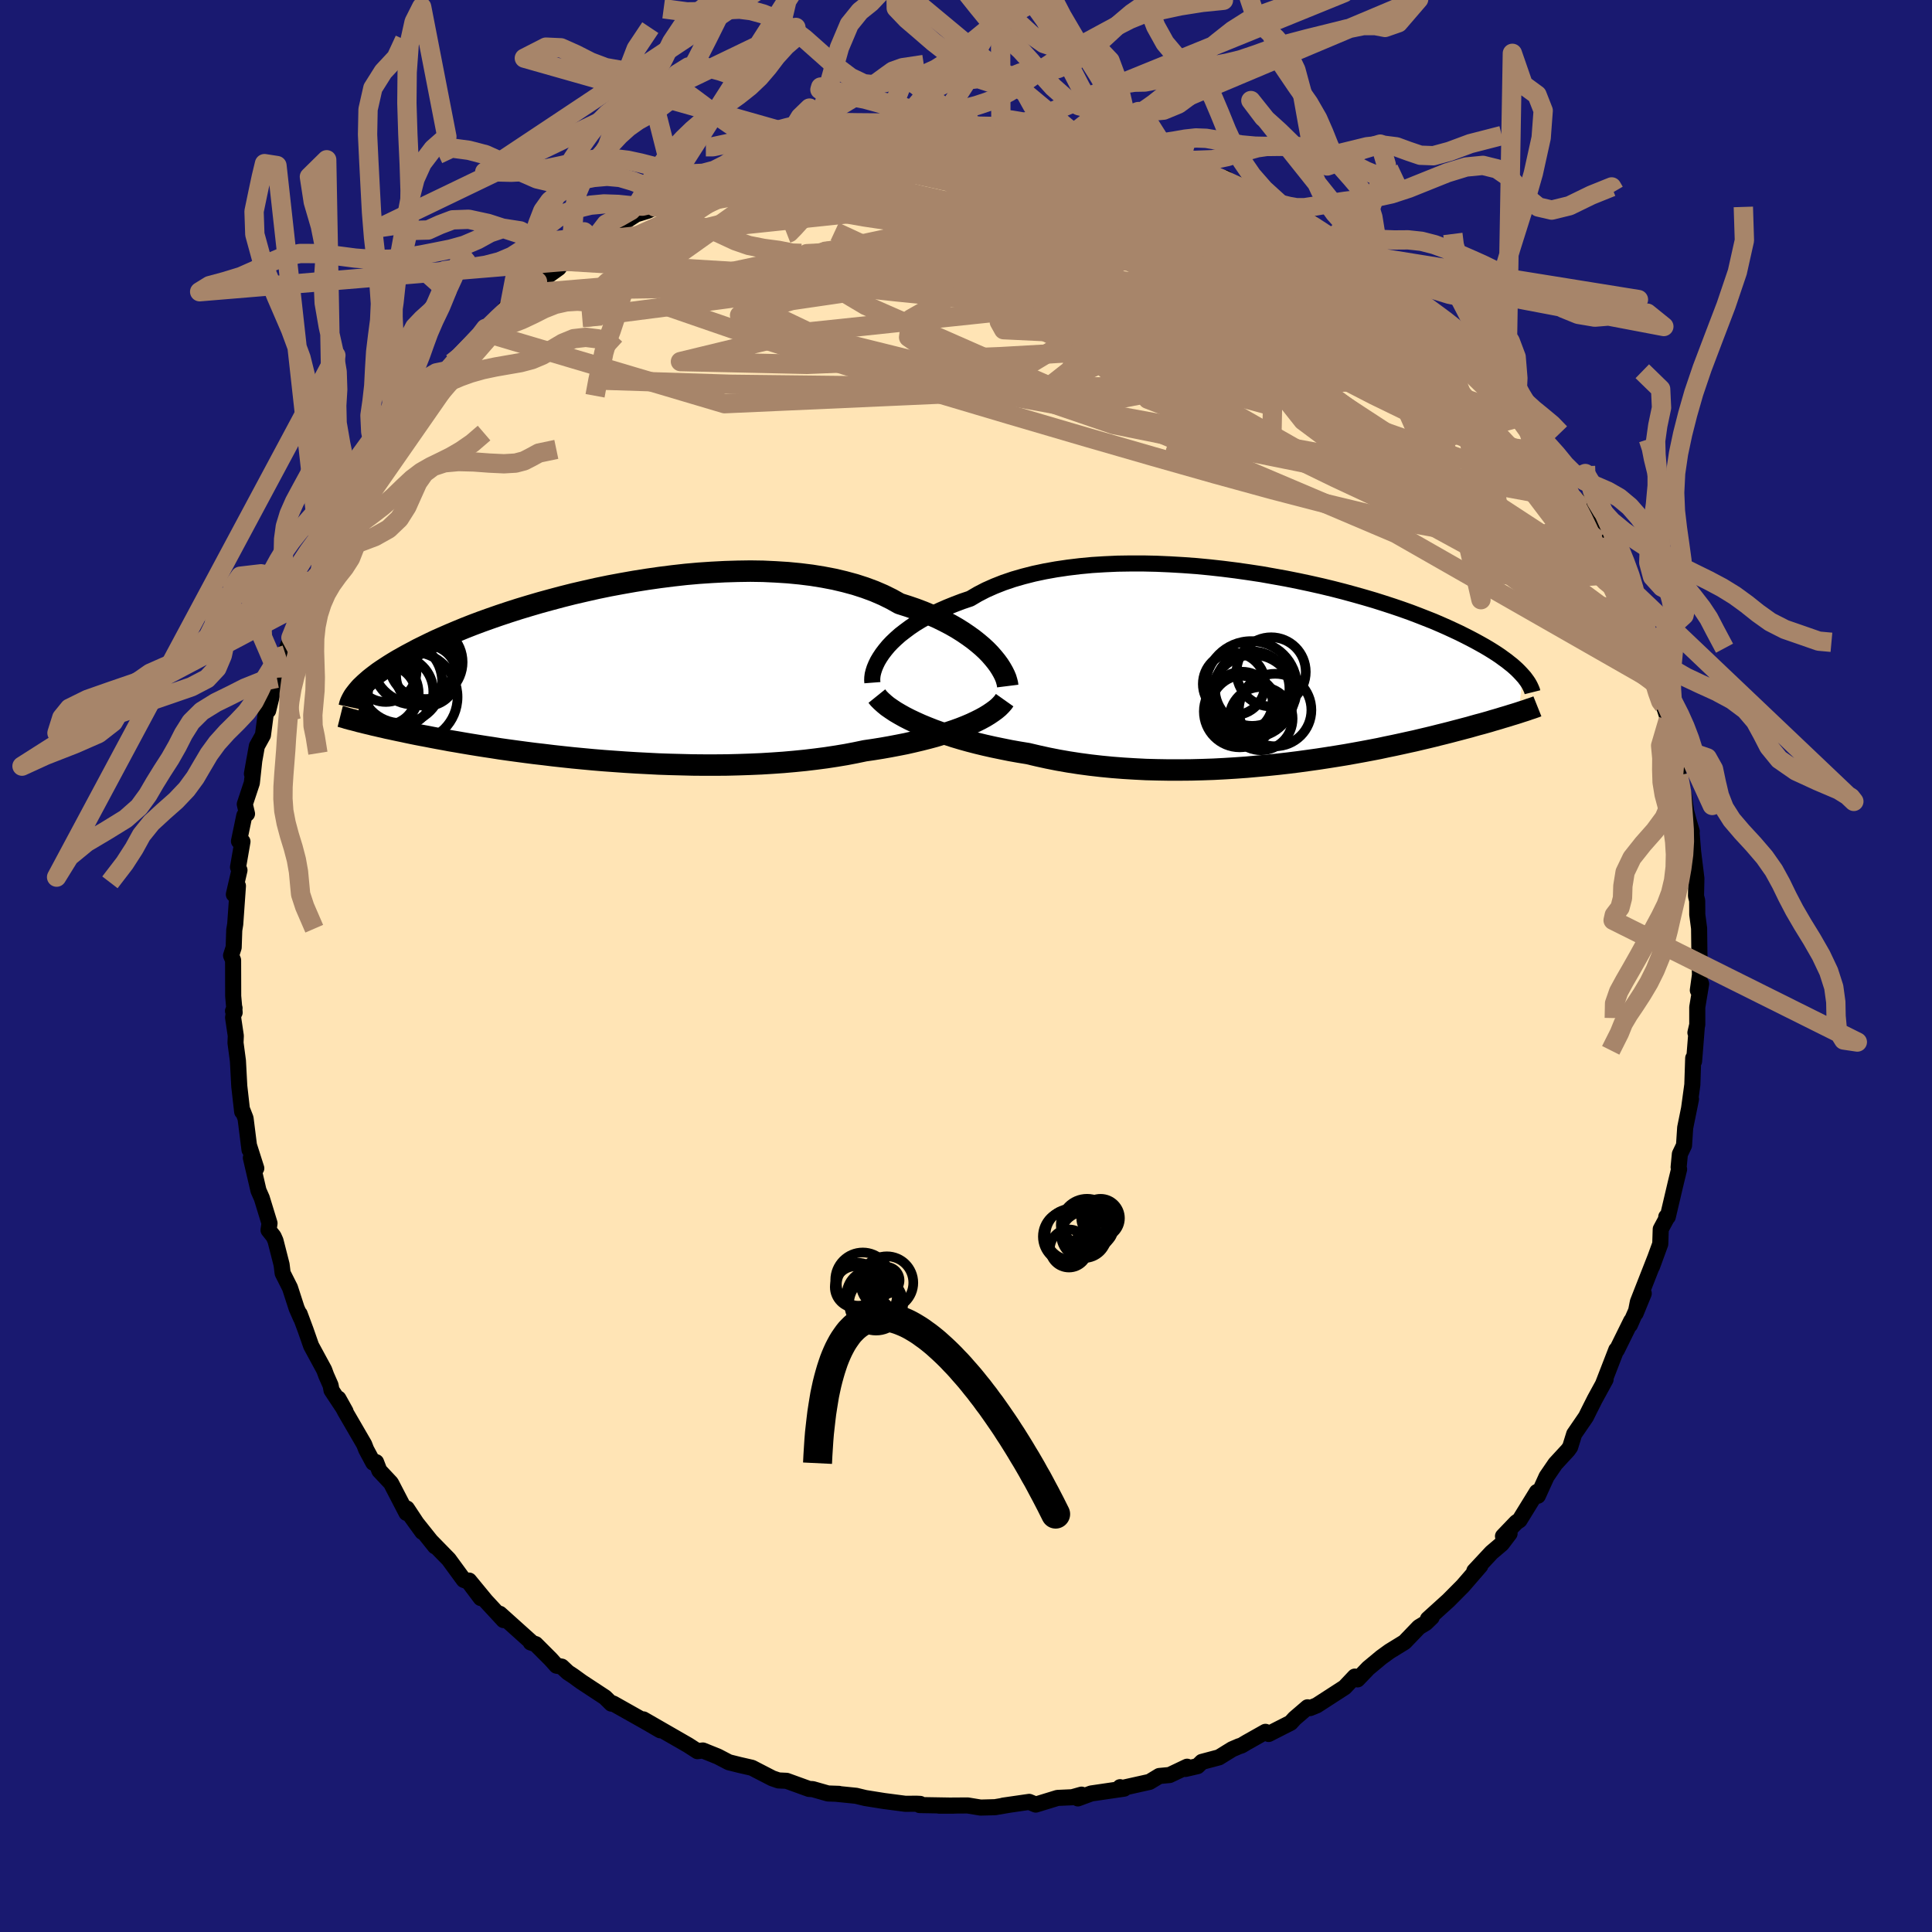 
  <svg viewBox="-100 -100 200 200" xmlns="http://www.w3.org/2000/svg" width="500" height="500" id="face-svg">
    <defs>
      <clipPath id="leftEyeClipPath">
        <polyline points="40.24,-1.94 39.86,-2.33 39.44,-2.72 38.99,-3.1 38.5,-3.49 37.97,-3.87 37.41,-4.25 36.82,-4.62 36.19,-4.98 35.52,-5.33 34.83,-5.67 34.1,-5.99 33.34,-6.31 32.55,-6.61 31.73,-6.89 30.88,-7.16 30.06,-7.62 29.19,-8.05 28.26,-8.45 27.29,-8.81 26.27,-9.14 25.2,-9.43 24.1,-9.69 22.95,-9.91 21.77,-10.1 20.56,-10.25 19.31,-10.37 18.04,-10.45 16.75,-10.51 15.44,-10.53 14.12,-10.51 12.79,-10.47 11.44,-10.4 10.1,-10.31 8.75,-10.19 7.41,-10.04 6.07,-9.87 4.74,-9.68 3.42,-9.47 2.12,-9.24 0.83,-9 -0.43,-8.74 -1.67,-8.46 -2.88,-8.18 -4.07,-7.88 -5.23,-7.57 -6.36,-7.26 -7.45,-6.94 -8.51,-6.62 -9.54,-6.29 -10.53,-5.96 -11.48,-5.63 -12.4,-5.3 -13.28,-4.97 -14.12,-4.64 -14.92,-4.31 -15.68,-3.99 -16.41,-3.67 -17.11,-3.36 -17.76,-3.05 -18.39,-2.74 -18.98,-2.45 -19.54,-2.15 -20.07,-1.87 -20.57,-1.59 -21.05,-1.32 -21.5,-1.05 -21.92,-0.79 -22.32,-0.53 -22.7,-0.28 -23.05,-0.04 -23.37,0.2 -23.67,0.43 -23.96,0.66 -24.21,0.88 -24.45,1.09 -24.67,1.3 -24.88,1.5 -25.06,1.7 -25.22,1.89 -25.01,5.06 -24.75,5.12 -24.48,5.19 -24.19,5.26 -23.89,5.33 -23.58,5.41 -23.26,5.48 -22.92,5.56 -22.56,5.64 -22.19,5.73 -21.8,5.81 -21.39,5.9 -20.97,5.99 -20.53,6.08 -20.07,6.18 -19.59,6.28 -19.1,6.38 -18.58,6.48 -18.04,6.58 -17.48,6.69 -16.9,6.8 -16.29,6.91 -15.66,7.03 -15,7.14 -14.31,7.26 -13.6,7.38 -12.86,7.5 -12.1,7.62 -11.3,7.74 -10.48,7.87 -9.63,7.99 -8.75,8.11 -7.85,8.23 -6.92,8.35 -5.96,8.46 -4.98,8.58 -3.98,8.69 -2.95,8.8 -1.9,8.9 -0.83,9 0.25,9.09 1.36,9.17 2.49,9.25 3.62,9.32 4.78,9.38 5.94,9.44 7.11,9.48 8.29,9.51 9.47,9.54 10.66,9.55 11.85,9.55 13.04,9.54 14.22,9.51 15.4,9.47 16.57,9.42 17.72,9.35 18.87,9.27 20,9.17 21.11,9.06 22.2,8.93 23.27,8.79 24.32,8.63 25.34,8.46 26.33,8.27 27.29,8.07 28.18,7.94 29.05,7.8 29.9,7.65 30.74,7.49 31.55,7.33 32.34,7.15 33.1,6.97 33.85,6.78 34.56,6.59 35.25,6.38 35.92,6.17 36.55,5.96 37.16,5.74 37.74,5.51 38.28,5.28" />
      </clipPath>
      <clipPath id="rightEyeClipPath">
        <polyline points="-40.87,-1.86 -40.54,-2.26 -40.17,-2.65 -39.76,-3.04 -39.32,-3.43 -38.83,-3.81 -38.32,-4.19 -37.76,-4.57 -37.17,-4.93 -36.54,-5.29 -35.88,-5.64 -35.18,-5.97 -34.45,-6.29 -33.68,-6.6 -32.89,-6.9 -32.06,-7.18 -31.28,-7.64 -30.45,-8.07 -29.55,-8.47 -28.61,-8.84 -27.61,-9.18 -26.57,-9.48 -25.47,-9.76 -24.34,-10 -23.17,-10.21 -21.95,-10.39 -20.71,-10.54 -19.44,-10.66 -18.14,-10.74 -16.82,-10.8 -15.48,-10.82 -14.13,-10.82 -12.77,-10.79 -11.4,-10.73 -10.02,-10.65 -8.65,-10.55 -7.29,-10.42 -5.93,-10.27 -4.58,-10.1 -3.24,-9.91 -1.92,-9.71 -0.63,-9.48 0.65,-9.25 1.9,-9 3.12,-8.74 4.32,-8.47 5.48,-8.19 6.61,-7.9 7.71,-7.6 8.77,-7.3 9.79,-7 10.77,-6.69 11.72,-6.38 12.63,-6.07 13.5,-5.76 14.34,-5.44 15.13,-5.13 15.89,-4.83 16.61,-4.52 17.29,-4.22 17.94,-3.92 18.56,-3.63 19.14,-3.34 19.69,-3.06 20.22,-2.78 20.71,-2.51 21.19,-2.24 21.63,-1.98 22.05,-1.72 22.44,-1.47 22.81,-1.22 23.15,-0.97 23.47,-0.74 23.77,-0.5 24.05,-0.28 24.3,-0.06 24.54,0.16 24.75,0.37 24.95,0.58 25.13,0.78 24.71,4.63 24.46,4.71 24.2,4.79 23.93,4.87 23.65,4.96 23.35,5.05 23.04,5.14 22.72,5.24 22.38,5.34 22.03,5.44 21.67,5.55 21.28,5.66 20.89,5.77 20.47,5.88 20.04,6 19.59,6.13 19.13,6.25 18.64,6.38 18.14,6.51 17.61,6.65 17.06,6.79 16.49,6.93 15.9,7.08 15.28,7.23 14.64,7.38 13.97,7.54 13.28,7.69 12.56,7.85 11.82,8.01 11.04,8.17 10.25,8.34 9.42,8.5 8.57,8.66 7.69,8.82 6.79,8.98 5.87,9.13 4.92,9.28 3.94,9.43 2.94,9.57 1.92,9.71 0.88,9.84 -0.17,9.96 -1.25,10.07 -2.35,10.17 -3.46,10.27 -4.58,10.35 -5.72,10.42 -6.86,10.48 -8.02,10.52 -9.18,10.55 -10.35,10.56 -11.52,10.56 -12.7,10.54 -13.87,10.51 -15.04,10.45 -16.2,10.38 -17.36,10.29 -18.5,10.18 -19.64,10.05 -20.76,9.9 -21.87,9.73 -22.96,9.54 -24.02,9.33 -25.07,9.1 -26.09,8.86 -27.01,8.71 -27.91,8.55 -28.8,8.37 -29.67,8.19 -30.52,8 -31.35,7.8 -32.16,7.59 -32.95,7.37 -33.72,7.14 -34.46,6.9 -35.17,6.66 -35.86,6.41 -36.52,6.15 -37.15,5.89 -37.75,5.62" />
      </clipPath>
      <filter id="fuzzy">
        <feTurbulence id="turbulence" baseFrequency="0.05" numOctaves="3" type="noise" result="noise" />
        <feDisplacementMap in="SourceGraphic" in2="noise" scale="2" />
      </filter>
      <linearGradient id="rainbowGradient" x1="0%" y1="0%" x2="100%" y2="0%">
        <stop offset="0%" style="stop-color: rgb(165, 42, 42); stop-opacity: 1" />
        <stop offset="50%" style="stop-color: rgb(233, 236, 239); stop-opacity: 1" />
        <stop offset="100%" style="stop-color: rgb(230, 230, 250); stop-opacity: 1" />
      </linearGradient>
    </defs>
    <rect x="-100" y="-100" width="100%" height="100%" fill="rgb(25, 25, 112)" />
    <polyline id="faceContour" points="75.98,0.92 75.76,2.51 76.1,1.85 75.7,4.27 75.7,6.08 75.51,6.9 75.64,6.46 75.37,9.86 75.28,9.54 75.19,12.29 74.86,14.7 75.05,13.78 74.45,16.74 74.33,18.57 73.9,19.47 73.77,20.83 73.82,21.04 73.48,22.43 72.65,25.96 72.49,25.97 72.63,25.92 71.92,27.24 71.87,28.77 71.02,31.1 71.34,30.22 69.55,34.78 69.32,35.95 70.16,33.9 68.73,37.15 68.86,36.74 67.38,39.74 67.32,39.73 65.94,43.29 66.21,42.8 65.09,44.85 64.52,45.98 64.18,46.67 62.96,48.45 62.54,49.8 62.31,50.12 61.83,50.64 61.01,51.53 60.1,52.86 59.2,54.84 59.1,54.45 57.3,57.37 56.97,57.59 55.59,59.03 56.27,58.75 55.46,59.82 54.4,60.72 52.62,62.63 53.24,62.09 51.43,64.18 49.94,65.68 47.82,67.6 48.17,67.29 48.21,67.42 47.6,68.01 46.89,68.44 45.4,69.99 43.84,70.95 43,71.56 41.64,72.69 40.53,73.85 40.25,73.56 39.2,74.67 36.31,76.54 35.62,76.82 35.36,76.74 34.02,77.89 33.61,78.34 31.33,79.5 31,79.28 29.03,80.39 28.53,80.69 28.25,80.78 27.55,81.08 26.19,81.92 24.42,82.39 23.97,82.83 22.72,83.12 22.89,82.89 21.08,83.75 20.01,83.85 19,84.46 16.04,85.12 15.95,85.01 16.37,85.16 12.96,85.66 11.58,86.17 11.96,85.78 11,86.05 9.47,86.12 7.22,86.81 6.54,86.53 3.84,86.92 4.53,86.82 3.01,87.08 1.51,87.12 0.17,86.9 -2.79,86.92 -1.24,86.92 -4.8,86.86 -4.74,86.74 -5.13,86.72 -6.27,86.73 -8.49,86.44 -10.43,86.13 -11.38,85.9 -13.45,85.69 -13.15,85.7 -14.29,85.66 -15.87,85.21 -16.25,85.19 -18.57,84.35 -19.41,84.31 -20.05,84.09 -21.64,83.27 -22.16,83 -23.47,82.7 -24.55,82.43 -25.68,81.84 -27.24,81.21 -27.8,81.28 -28.76,80.66 -28.76,80.66 -33.4,77.99 -31.65,79.12 -33.13,78.26 -36.52,76.35 -36.73,76.28 -36.71,76.36 -37.37,75.71 -39.79,74.12 -40.69,73.47 -41.21,73.13 -41.85,72.53 -42.39,72.43 -43,71.75 -44.55,70.2 -45.06,70.03 -45,69.99 -48.26,67.06 -47.87,67.71 -49.72,65.71 -51.44,63.62 -50.23,65.43 -51.5,63.74 -51.99,63.55 -53.55,61.42 -55.3,59.63 -54.96,60.08 -57.49,56.91 -56.28,58.58 -57.88,56.16 -57.92,56.62 -59.53,53.52 -60.73,52.24 -61.07,51.36 -61.36,51.42 -62.09,50.06 -62.3,49.52 -64.28,46.11 -64.97,44.78 -64.23,46.11 -65.68,43.92 -65.78,43.4 -66.23,42.38 -66.44,41.81 -67.79,39.32 -68.36,37.69 -68.98,36.02 -68.85,36.44 -69.29,35.44 -69.98,33.31 -70.74,31.8 -70.85,30.91 -71.48,28.44 -71.68,27.99 -72.2,27.34 -72.1,26.63 -72.9,24.02 -73.24,23.25 -74.03,19.85 -73.47,20.94 -74.22,18.59 -74.17,19.03 -74.58,15.77 -74.88,15 -74.93,15.08 -75.23,12.44 -75.37,9.82 -75.62,7.95 -75.59,7.23 -75.87,5.34 -75.72,4.36 -75.88,4.66 -75.71,4.81 -75.86,3.12 -75.87,-0.6 -76.08,-1.09 -75.81,-1.93 -75.75,-3.72 -75.65,-4.33 -75.37,-8.29 -75.79,-7.41 -75.21,-9.92 -75.36,-10.23 -74.9,-12.88 -75.26,-12.92 -74.71,-15.57 -74.43,-15.76 -74.66,-16.75 -73.93,-18.95 -73.67,-21.33 -73.92,-19.9 -73.41,-22.76 -72.78,-23.9 -72.46,-26.34 -72.37,-26.65 -72.24,-26.44 -71.41,-29.84 -71.33,-29.78 -70.15,-33.28 -70.43,-32.22 -69.88,-33.99 -69.75,-34.33 -68.36,-38.21 -68.38,-37.71 -67.81,-39.06 -67.74,-39.77 -66.7,-41.32 -66.75,-41.54 -65.46,-44.22 -65.72,-43.44 -64.63,-45.54 -64.36,-45.98 -62.8,-49.05 -61.96,-50.11 -61.22,-51.33 -60.06,-52.84 -59.9,-53.63 -59.12,-54.64 -58.06,-56.27 -58.08,-56.12 -56.91,-57.55 -55.78,-58.8 -54.64,-60.42 -54.63,-60.72 -53.6,-61.65 -53.46,-62.1 -53.19,-62.44 -51.02,-64.34 -49.89,-65.6 -49.74,-66 -48.66,-66.65 -47.65,-68.13 -47.29,-68.15 -45.3,-69.64 -44.36,-70.86 -43.3,-71.44 -42.17,-72.25 -41.51,-73.13 -41.41,-72.95 -39.94,-73.78 -38.27,-75.08 -38.56,-75.11 -36.97,-75.98 -34.27,-77.73 -34.56,-77.68 -32.92,-78.19 -32.51,-78.39 -32.2,-78.57 -29.96,-80.05 -29.48,-80.13 -27.34,-81.26 -28.05,-80.55 -25.96,-81.77 -25.83,-81.78 -24.71,-82.19 -20.54,-83.95 -20.49,-83.61 -19.45,-84.17 -19.12,-84.1 -17.41,-84.63 -18.07,-84.33 -14.12,-85.42 -15.48,-85.4 -13.1,-85.53 -10.93,-86.33 -10.53,-86.3 -8.53,-86.28 -8.35,-86.28 -6.2,-86.9 -7.79,-86.61 -4.08,-87.09 -4.96,-86.78 -2.98,-86.99 -1.02,-87.02 1.29,-87.05 0.29,-86.79 2.89,-86.91 3.58,-86.9 4.84,-86.8 6.06,-86.84 5.64,-86.9 7.07,-86.46 9.43,-86.39 11.14,-86.21 12.89,-85.72 12.76,-85.71 16.14,-84.82 15.19,-85.29 16.13,-84.94 16.76,-84.69 17.27,-84.66 21.12,-83.77 22.19,-83.23 23.19,-82.82 21.49,-83.57 23.48,-82.73 26.32,-81.39 26.85,-81.57 26.74,-81.25 27.9,-81.02 30.9,-79.53 32.16,-78.95 33.56,-77.89 34.44,-77.42 33.43,-78.18 35.82,-76.89 35.89,-76.63 37.84,-75.25 39.26,-74.37 40.23,-73.92 40.42,-73.58 42.23,-72.34 42.39,-72.05 43.04,-71.89 45.15,-69.97 46.05,-69.23 46.39,-68.97 47.03,-68.03 48.88,-66.51 50,-65.54 49.95,-65.57 52,-63.53 50.6,-65.01 52.92,-62.35 52.66,-62.9 54.37,-60.75 55.95,-58.69 56.41,-58.39 57.3,-56.79 57.17,-56.94 57.73,-56.37 59.33,-54.38 59.89,-53.72 60.29,-53.03 61.97,-50.01 62.15,-49.9 62.79,-48.47 63.79,-47.58 63.34,-48.18 64.58,-45.94 65.31,-44.46 65.43,-44.08 66.93,-40.68 67.89,-39.27 67.27,-40.46 68.77,-37.13 69.2,-36 69.26,-35.27 69.56,-34.41 70.37,-32.7 70.37,-32.36 71.21,-29.84 71.44,-29.39 71.47,-29.14 72.29,-26.72 72.21,-27.01 72.7,-25.49 73.38,-21.74 73.47,-22.41 73.62,-20.67 73.75,-19.76 74.3,-17.73 74.54,-16.04 74.8,-15.06 75.13,-13.93 75.1,-13.93 75.27,-11.83 75.61,-9.06 75.57,-7.24 75.69,-6.77 75.7,-5.87 75.7,-5.34 75.89,-3.9 75.92,-1.45 75.98,0.92 75.76,2.51" fill="rgb(255, 228, 181)" stroke="black" stroke-width="1.667" stroke-linejoin="round" filter="url(#fuzzy)" />
    <g transform="translate(32.5 -30.85)">
      <polyline id="rightCountour" points="-40.87,-1.86 -40.54,-2.26 -40.17,-2.65 -39.76,-3.04 -39.32,-3.43 -38.83,-3.81 -38.32,-4.19 -37.76,-4.57 -37.17,-4.93 -36.54,-5.29 -35.88,-5.64 -35.18,-5.97 -34.45,-6.29 -33.68,-6.6 -32.89,-6.9 -32.06,-7.18 -31.28,-7.64 -30.45,-8.07 -29.55,-8.47 -28.61,-8.84 -27.61,-9.18 -26.57,-9.48 -25.47,-9.76 -24.34,-10 -23.17,-10.21 -21.95,-10.39 -20.71,-10.54 -19.44,-10.66 -18.14,-10.74 -16.82,-10.8 -15.48,-10.82 -14.13,-10.82 -12.77,-10.79 -11.4,-10.73 -10.02,-10.65 -8.65,-10.55 -7.29,-10.42 -5.93,-10.27 -4.58,-10.1 -3.24,-9.91 -1.92,-9.71 -0.63,-9.48 0.65,-9.25 1.9,-9 3.12,-8.74 4.32,-8.47 5.48,-8.19 6.61,-7.9 7.71,-7.6 8.77,-7.3 9.79,-7 10.77,-6.69 11.72,-6.38 12.63,-6.07 13.5,-5.76 14.34,-5.44 15.13,-5.13 15.89,-4.83 16.61,-4.52 17.29,-4.22 17.94,-3.92 18.56,-3.63 19.14,-3.34 19.69,-3.06 20.22,-2.78 20.71,-2.51 21.19,-2.24 21.63,-1.98 22.05,-1.72 22.44,-1.47 22.81,-1.22 23.15,-0.97 23.47,-0.74 23.77,-0.5 24.05,-0.28 24.3,-0.06 24.54,0.16 24.75,0.37 24.95,0.58 25.13,0.78 24.71,4.63 24.46,4.71 24.2,4.79 23.93,4.87 23.65,4.96 23.35,5.05 23.04,5.14 22.72,5.24 22.38,5.34 22.03,5.44 21.67,5.55 21.28,5.66 20.89,5.77 20.47,5.88 20.04,6 19.59,6.13 19.13,6.25 18.64,6.38 18.14,6.51 17.61,6.65 17.06,6.79 16.49,6.93 15.9,7.08 15.28,7.23 14.64,7.38 13.97,7.54 13.28,7.69 12.56,7.85 11.82,8.01 11.04,8.17 10.25,8.34 9.42,8.5 8.57,8.66 7.69,8.82 6.79,8.98 5.87,9.13 4.92,9.28 3.94,9.43 2.94,9.57 1.92,9.71 0.88,9.84 -0.17,9.96 -1.25,10.07 -2.35,10.17 -3.46,10.27 -4.58,10.35 -5.72,10.42 -6.86,10.48 -8.02,10.52 -9.18,10.55 -10.35,10.56 -11.52,10.56 -12.7,10.54 -13.87,10.51 -15.04,10.45 -16.2,10.38 -17.36,10.29 -18.5,10.18 -19.64,10.05 -20.76,9.9 -21.87,9.73 -22.96,9.54 -24.02,9.33 -25.07,9.1 -26.09,8.86 -27.01,8.71 -27.91,8.55 -28.8,8.37 -29.67,8.19 -30.52,8 -31.35,7.8 -32.16,7.59 -32.95,7.37 -33.72,7.14 -34.46,6.9 -35.17,6.66 -35.86,6.41 -36.52,6.15 -37.15,5.89 -37.75,5.62" fill="white" stroke="white" stroke-width="0" stroke-linejoin="round" filter="url(#fuzzy)" />
    </g>
    <g transform="translate(-37.76 -30.35)">
      <polyline id="leftCountour" points="40.24,-1.94 39.86,-2.33 39.44,-2.72 38.99,-3.1 38.5,-3.49 37.97,-3.87 37.41,-4.25 36.82,-4.62 36.19,-4.98 35.52,-5.33 34.83,-5.67 34.1,-5.99 33.34,-6.31 32.55,-6.61 31.73,-6.89 30.88,-7.16 30.06,-7.62 29.19,-8.05 28.26,-8.45 27.29,-8.81 26.27,-9.14 25.2,-9.43 24.1,-9.69 22.95,-9.91 21.77,-10.1 20.56,-10.25 19.31,-10.37 18.04,-10.45 16.75,-10.51 15.44,-10.53 14.12,-10.51 12.79,-10.47 11.44,-10.4 10.1,-10.31 8.75,-10.19 7.41,-10.04 6.07,-9.87 4.74,-9.68 3.42,-9.47 2.12,-9.24 0.83,-9 -0.43,-8.74 -1.67,-8.46 -2.88,-8.18 -4.07,-7.88 -5.23,-7.57 -6.36,-7.26 -7.45,-6.94 -8.51,-6.62 -9.54,-6.29 -10.53,-5.96 -11.48,-5.63 -12.4,-5.3 -13.28,-4.97 -14.12,-4.64 -14.92,-4.31 -15.68,-3.99 -16.41,-3.67 -17.11,-3.36 -17.76,-3.05 -18.39,-2.74 -18.98,-2.45 -19.54,-2.15 -20.07,-1.87 -20.57,-1.59 -21.05,-1.32 -21.5,-1.05 -21.92,-0.79 -22.32,-0.53 -22.7,-0.28 -23.05,-0.04 -23.37,0.2 -23.67,0.43 -23.96,0.66 -24.21,0.88 -24.45,1.09 -24.67,1.3 -24.88,1.5 -25.06,1.7 -25.22,1.89 -25.01,5.06 -24.75,5.12 -24.48,5.19 -24.19,5.26 -23.89,5.33 -23.58,5.41 -23.26,5.48 -22.92,5.56 -22.56,5.64 -22.19,5.73 -21.8,5.81 -21.39,5.9 -20.97,5.99 -20.53,6.08 -20.07,6.18 -19.59,6.28 -19.1,6.38 -18.58,6.48 -18.04,6.58 -17.48,6.69 -16.9,6.8 -16.29,6.91 -15.66,7.03 -15,7.14 -14.31,7.26 -13.6,7.38 -12.86,7.5 -12.1,7.62 -11.3,7.74 -10.48,7.87 -9.63,7.99 -8.75,8.11 -7.85,8.23 -6.92,8.35 -5.96,8.46 -4.98,8.58 -3.98,8.69 -2.95,8.8 -1.9,8.9 -0.83,9 0.25,9.09 1.36,9.17 2.49,9.25 3.62,9.32 4.78,9.38 5.94,9.44 7.11,9.48 8.29,9.51 9.47,9.54 10.66,9.55 11.85,9.55 13.04,9.54 14.22,9.51 15.4,9.47 16.57,9.42 17.72,9.35 18.87,9.27 20,9.17 21.11,9.06 22.2,8.93 23.27,8.79 24.32,8.63 25.34,8.46 26.33,8.27 27.29,8.07 28.18,7.94 29.05,7.8 29.9,7.65 30.74,7.49 31.55,7.33 32.34,7.15 33.1,6.97 33.85,6.78 34.56,6.59 35.25,6.38 35.92,6.17 36.55,5.96 37.16,5.74 37.74,5.51 38.28,5.28" fill="white" stroke="white" stroke-width="0" stroke-linejoin="round" filter="url(#fuzzy)" />
    </g>
    <g transform="translate(32.5 -30.85)">
      <polyline id="rightUpper" points="-42.19,1.52 -42.21,1.26 -42.2,0.98 -42.16,0.67 -42.08,0.35 -41.97,0.01 -41.82,-0.35 -41.64,-0.72 -41.42,-1.09 -41.16,-1.48 -40.87,-1.86 -40.54,-2.26 -40.17,-2.65 -39.76,-3.04 -39.32,-3.43 -38.83,-3.81 -38.32,-4.19 -37.76,-4.57 -37.17,-4.93 -36.54,-5.29 -35.88,-5.64 -35.18,-5.97 -34.45,-6.29 -33.68,-6.6 -32.89,-6.9 -32.06,-7.18 -31.28,-7.64 -30.45,-8.07 -29.55,-8.47 -28.61,-8.84 -27.61,-9.18 -26.57,-9.48 -25.47,-9.76 -24.34,-10 -23.17,-10.21 -21.95,-10.39 -20.71,-10.54 -19.44,-10.66 -18.14,-10.74 -16.82,-10.8 -15.48,-10.82 -14.13,-10.82 -12.77,-10.79 -11.4,-10.73 -10.02,-10.65 -8.65,-10.55 -7.29,-10.42 -5.93,-10.27 -4.58,-10.1 -3.24,-9.91 -1.92,-9.71 -0.63,-9.48 0.65,-9.25 1.9,-9 3.12,-8.74 4.32,-8.47 5.48,-8.19 6.61,-7.9 7.71,-7.6 8.77,-7.3 9.79,-7 10.77,-6.69 11.72,-6.38 12.63,-6.07 13.5,-5.76 14.34,-5.44 15.13,-5.13 15.89,-4.83 16.61,-4.52 17.29,-4.22 17.94,-3.92 18.56,-3.63 19.14,-3.34 19.69,-3.06 20.22,-2.78 20.71,-2.51 21.19,-2.24 21.63,-1.98 22.05,-1.72 22.44,-1.47 22.81,-1.22 23.15,-0.97 23.47,-0.74 23.77,-0.5 24.05,-0.28 24.3,-0.06 24.54,0.16 24.75,0.37 24.95,0.58 25.13,0.78 25.3,0.97 25.44,1.16 25.58,1.35 25.7,1.53 25.8,1.7 25.89,1.87 25.97,2.04 26.04,2.2 26.1,2.35 26.14,2.51" fill="none" stroke="black" stroke-width="1.667" stroke-linejoin="round" filter="url(#fuzzy)" />
      <polyline id="rightLower" points="-41.73,2.91 -41.52,3.17 -41.26,3.43 -40.96,3.7 -40.62,3.98 -40.23,4.25 -39.81,4.53 -39.35,4.8 -38.85,5.08 -38.32,5.35 -37.75,5.62 -37.15,5.89 -36.52,6.15 -35.86,6.41 -35.17,6.66 -34.46,6.9 -33.72,7.14 -32.95,7.37 -32.16,7.59 -31.35,7.8 -30.52,8 -29.67,8.19 -28.8,8.37 -27.91,8.55 -27.01,8.71 -26.09,8.86 -25.07,9.1 -24.02,9.33 -22.96,9.54 -21.87,9.73 -20.76,9.9 -19.64,10.05 -18.5,10.18 -17.36,10.29 -16.2,10.38 -15.04,10.45 -13.87,10.51 -12.7,10.54 -11.52,10.56 -10.35,10.56 -9.18,10.55 -8.02,10.52 -6.86,10.48 -5.72,10.42 -4.58,10.35 -3.46,10.27 -2.35,10.17 -1.25,10.07 -0.17,9.96 0.88,9.84 1.92,9.71 2.94,9.57 3.94,9.43 4.92,9.28 5.87,9.13 6.79,8.98 7.69,8.82 8.57,8.66 9.42,8.5 10.25,8.34 11.04,8.17 11.82,8.01 12.56,7.85 13.28,7.69 13.97,7.54 14.64,7.38 15.28,7.23 15.9,7.08 16.49,6.93 17.06,6.79 17.61,6.65 18.14,6.51 18.64,6.38 19.13,6.25 19.59,6.13 20.04,6 20.47,5.88 20.89,5.77 21.28,5.66 21.67,5.55 22.03,5.44 22.38,5.34 22.72,5.24 23.04,5.14 23.35,5.05 23.65,4.96 23.93,4.87 24.2,4.79 24.46,4.71 24.71,4.63 24.95,4.55 25.17,4.48 25.39,4.41 25.6,4.34 25.79,4.27 25.98,4.21 26.16,4.15 26.33,4.09 26.5,4.03 26.65,3.97" fill="none" stroke="black" stroke-width="2.222" stroke-linejoin="round" filter="url(#fuzzy)" />
      <circle r="3.512" cx="-3.714" cy="4.242" stroke="black" fill="none" stroke-width="1.0" filter="url(#fuzzy)" clip-path="url(#rightEyeClipPath)" /><circle r="3.71" cx="-4.169" cy="4.502" stroke="black" fill="none" stroke-width="1.0" filter="url(#fuzzy)" clip-path="url(#rightEyeClipPath)" /><circle r="4.748" cx="-2.979" cy="1.967" stroke="black" fill="none" stroke-width="1.0" filter="url(#fuzzy)" clip-path="url(#rightEyeClipPath)" /><circle r="3.856" cx="-2.874" cy="2.137" stroke="black" fill="none" stroke-width="1.0" filter="url(#fuzzy)" clip-path="url(#rightEyeClipPath)" /><circle r="3.754" cx="-0.499" cy="4.352" stroke="black" fill="none" stroke-width="1.0" filter="url(#fuzzy)" clip-path="url(#rightEyeClipPath)" /><circle r="4.272" cx="-2.814" cy="2.902" stroke="black" fill="none" stroke-width="1.0" filter="url(#fuzzy)" clip-path="url(#rightEyeClipPath)" /><circle r="3.582" cx="-0.909" cy="0.402" stroke="black" fill="none" stroke-width="1.0" filter="url(#fuzzy)" clip-path="url(#rightEyeClipPath)" /><circle r="3.166" cx="-3.924" cy="3.552" stroke="black" fill="none" stroke-width="1.0" filter="url(#fuzzy)" clip-path="url(#rightEyeClipPath)" /><circle r="3.272" cx="-1.964" cy="5.242" stroke="black" fill="none" stroke-width="1.0" filter="url(#fuzzy)" clip-path="url(#rightEyeClipPath)" /><circle r="3.226" cx="-4.759" cy="1.657" stroke="black" fill="none" stroke-width="1.0" filter="url(#fuzzy)" clip-path="url(#rightEyeClipPath)" />
      </g>
    <g transform="translate(-37.76 -30.35)">
      <polyline id="leftUpper" points="42.08,1.37 42.05,1.13 41.98,0.86 41.89,0.56 41.76,0.25 41.59,-0.09 41.39,-0.44 41.16,-0.8 40.89,-1.17 40.58,-1.55 40.24,-1.94 39.86,-2.33 39.44,-2.72 38.99,-3.1 38.5,-3.49 37.97,-3.87 37.41,-4.25 36.82,-4.62 36.19,-4.98 35.52,-5.33 34.83,-5.67 34.1,-5.99 33.34,-6.31 32.55,-6.61 31.73,-6.89 30.88,-7.16 30.06,-7.62 29.19,-8.05 28.26,-8.45 27.29,-8.81 26.27,-9.14 25.2,-9.43 24.1,-9.69 22.95,-9.91 21.77,-10.1 20.56,-10.25 19.31,-10.37 18.04,-10.45 16.75,-10.51 15.44,-10.53 14.12,-10.51 12.79,-10.47 11.44,-10.4 10.1,-10.31 8.75,-10.19 7.41,-10.04 6.07,-9.87 4.74,-9.68 3.42,-9.47 2.12,-9.24 0.83,-9 -0.43,-8.74 -1.67,-8.46 -2.88,-8.18 -4.07,-7.88 -5.23,-7.57 -6.36,-7.26 -7.45,-6.94 -8.51,-6.62 -9.54,-6.29 -10.53,-5.96 -11.48,-5.63 -12.4,-5.3 -13.28,-4.97 -14.12,-4.64 -14.92,-4.31 -15.68,-3.99 -16.41,-3.67 -17.11,-3.36 -17.76,-3.05 -18.39,-2.74 -18.98,-2.45 -19.54,-2.15 -20.07,-1.87 -20.57,-1.59 -21.05,-1.32 -21.5,-1.05 -21.92,-0.79 -22.32,-0.53 -22.7,-0.28 -23.05,-0.04 -23.37,0.2 -23.67,0.43 -23.96,0.66 -24.21,0.88 -24.45,1.09 -24.67,1.3 -24.88,1.5 -25.06,1.7 -25.22,1.89 -25.37,2.08 -25.51,2.26 -25.63,2.43 -25.73,2.6 -25.82,2.77 -25.9,2.93 -25.97,3.09 -26.02,3.24 -26.06,3.39 -26.09,3.53" fill="none" stroke="black" stroke-width="2.222" stroke-linejoin="round" filter="url(#fuzzy)" />
      <polyline id="leftLower" points="41.76,2.83 41.59,3.07 41.37,3.32 41.12,3.57 40.82,3.82 40.49,4.06 40.12,4.31 39.71,4.56 39.27,4.8 38.79,5.04 38.28,5.28 37.74,5.51 37.16,5.74 36.55,5.96 35.92,6.17 35.25,6.38 34.56,6.59 33.85,6.78 33.1,6.97 32.34,7.15 31.55,7.33 30.74,7.49 29.9,7.65 29.05,7.8 28.18,7.94 27.29,8.07 26.33,8.27 25.34,8.46 24.32,8.63 23.27,8.79 22.2,8.93 21.11,9.06 20,9.17 18.87,9.27 17.72,9.35 16.57,9.42 15.4,9.47 14.22,9.51 13.04,9.54 11.85,9.55 10.66,9.55 9.47,9.54 8.29,9.51 7.11,9.48 5.94,9.44 4.78,9.38 3.62,9.32 2.49,9.25 1.36,9.17 0.25,9.09 -0.83,9 -1.9,8.9 -2.95,8.8 -3.98,8.69 -4.98,8.58 -5.96,8.46 -6.92,8.35 -7.85,8.23 -8.75,8.11 -9.63,7.99 -10.48,7.87 -11.3,7.74 -12.1,7.62 -12.86,7.5 -13.6,7.38 -14.31,7.26 -15,7.14 -15.66,7.03 -16.29,6.91 -16.9,6.8 -17.48,6.69 -18.04,6.58 -18.58,6.48 -19.1,6.38 -19.59,6.28 -20.07,6.18 -20.53,6.08 -20.97,5.99 -21.39,5.9 -21.8,5.81 -22.19,5.73 -22.56,5.64 -22.92,5.56 -23.26,5.48 -23.58,5.41 -23.89,5.33 -24.19,5.26 -24.48,5.19 -24.75,5.12 -25.01,5.06 -25.25,4.99 -25.49,4.93 -25.71,4.87 -25.93,4.82 -26.13,4.76 -26.33,4.71 -26.51,4.65 -26.69,4.6 -26.86,4.55 -27.02,4.51" fill="none" stroke="black" stroke-width="2.222" stroke-linejoin="round" filter="url(#fuzzy)" />
      <circle r="4.26" cx="-20.726" cy="0.944" stroke="black" fill="none" stroke-width="1.0" filter="url(#fuzzy)" clip-path="url(#leftEyeClipPath)" /><circle r="4.214" cx="-19.426" cy="-0.926" stroke="black" fill="none" stroke-width="1.0" filter="url(#fuzzy)" clip-path="url(#leftEyeClipPath)" /><circle r="3.552" cx="-22.451" cy="2.114" stroke="black" fill="none" stroke-width="1.0" filter="url(#fuzzy)" clip-path="url(#leftEyeClipPath)" /><circle r="4.652" cx="-19.526" cy="2.504" stroke="black" fill="none" stroke-width="1.0" filter="url(#fuzzy)" clip-path="url(#leftEyeClipPath)" /><circle r="3.072" cx="-22.236" cy="2.309" stroke="black" fill="none" stroke-width="1.0" filter="url(#fuzzy)" clip-path="url(#leftEyeClipPath)" /><circle r="4.496" cx="-19.256" cy="-1.311" stroke="black" fill="none" stroke-width="1.0" filter="url(#fuzzy)" clip-path="url(#leftEyeClipPath)" /><circle r="3.178" cx="-22.301" cy="-0.161" stroke="black" fill="none" stroke-width="1.0" filter="url(#fuzzy)" clip-path="url(#leftEyeClipPath)" /><circle r="3.154" cx="-18.081" cy="0.284" stroke="black" fill="none" stroke-width="1.0" filter="url(#fuzzy)" clip-path="url(#leftEyeClipPath)" /><circle r="3.82" cx="-18.171" cy="-1.106" stroke="black" fill="none" stroke-width="1.0" filter="url(#fuzzy)" clip-path="url(#leftEyeClipPath)" /><circle r="3.684" cx="-21.066" cy="1.949" stroke="black" fill="none" stroke-width="1.0" filter="url(#fuzzy)" clip-path="url(#leftEyeClipPath)" />
    </g>
    <g id="hairs">
      <polyline points="39.26,-74.37 40.04,-73.91 40.82,-73.34 41.63,-72.73 42.45,-72.11 43.23,-71.49 43.93,-70.9 44.5,-70.37 44.9,-69.95 45.12,-69.65 45.12,-69.49 44.89,-69.52 44.38,-69.74 43.53,-70.2 42.3,-70.91 40.69,-71.85 38.73,-73.01 36.44,-74.37 33.8,-75.96 30.61,-77.91 26.54,-80.43" fill="none" stroke="rgb(167, 133, 106)" stroke-width="2" stroke-linejoin="round" filter="url(#fuzzy)" /><polyline points="21.12,-83.77 21.99,-83.35 22.61,-83.06 23.39,-82.71 24.45,-82.25 25.68,-81.72 26.96,-81.16 28.23,-80.6 29.47,-80.03 30.64,-79.47 31.69,-78.96 32.54,-78.52 33.17,-78.19 33.54,-77.97 33.67,-77.87 33.57,-77.86 33.23,-77.95 32.65,-78.16 31.8,-78.51 30.64,-79.01 29.17,-79.67 27.49,-80.47 25.7,-81.36 23.72,-82.38" fill="none" stroke="rgb(167, 133, 106)" stroke-width="2" stroke-linejoin="round" filter="url(#fuzzy)" /><polyline points="16.76,-84.69 18.14,-84.4 19.92,-83.92 21.31,-83.5 22.33,-83.15 23.21,-82.81 24.06,-82.47 24.91,-82.12 25.71,-81.78 26.41,-81.47 26.97,-81.18 27.34,-80.95 27.43,-80.8 27.19,-80.76 26.61,-80.85 25.7,-81.08 24.49,-81.41 22.97,-81.86 21.06,-82.43 18.66,-83.18 15.64,-84.12 11.83,-85.24" fill="none" stroke="rgb(167, 133, 106)" stroke-width="2" stroke-linejoin="round" filter="url(#fuzzy)" /><polyline points="37.84,-75.25 38.87,-74.59 39.4,-74.11 39.57,-73.72 39.42,-73.39 38.96,-73.11 38.14,-72.89 36.92,-72.76 35.24,-72.71 33.03,-72.79 30.27,-73 26.94,-73.36 23.02,-73.89 18.47,-74.62 13.3,-75.56 7.49,-76.72 1.06,-78.07 -6.09,-79.56 -14.32,-81.07" fill="none" stroke="rgb(167, 133, 106)" stroke-width="2" stroke-linejoin="round" filter="url(#fuzzy)" /><polyline points="59.33,-54.38 59.89,-53.6 60.55,-52.5 61.19,-51.4 61.7,-50.5 62.08,-49.83 62.31,-49.35 62.42,-48.99 62.41,-48.73 62.27,-48.57 61.96,-48.58 61.46,-48.83 60.72,-49.38 59.71,-50.27 58.42,-51.52 56.83,-53.15 54.95,-55.16 52.79,-57.56 50.32,-60.35 47.52,-63.55 44.31,-67.22 40.51,-71.5" fill="none" stroke="rgb(167, 133, 106)" stroke-width="2" stroke-linejoin="round" filter="url(#fuzzy)" /><polyline points="52,-63.53 51.72,-63.79 52.35,-63.07 53.22,-62.06 54.12,-60.99 54.91,-60 55.54,-59.19 55.97,-58.6 56.22,-58.2 56.31,-57.98 56.24,-57.93 55.98,-58.06 55.49,-58.41 54.72,-59.05 53.64,-60.03 52.22,-61.41 50.44,-63.19 48.32,-65.35 45.89,-67.84 43.13,-70.7" fill="none" stroke="rgb(167, 133, 106)" stroke-width="2" stroke-linejoin="round" filter="url(#fuzzy)" /><polyline points="39.26,-74.37 39.9,-73.95 40.25,-73.51 40.33,-73.08 40.1,-72.71 39.52,-72.37 38.53,-72.09 37.09,-71.9 35.14,-71.81 32.68,-71.85 29.68,-72.03 26.09,-72.39 21.84,-72.92 16.88,-73.62 11.13,-74.44 4.59,-75.36 -2.65,-76.37 -10.51,-77.54 -18.86,-79.01" fill="none" stroke="rgb(167, 133, 106)" stroke-width="2" stroke-linejoin="round" filter="url(#fuzzy)" /><polyline points="65.43,-44.08 66.53,-41.73 67.09,-40.56 67.35,-39.86 67.4,-39.4 67.25,-39.19 66.86,-39.33 66.22,-39.85 65.32,-40.78 64.11,-42.17 62.58,-44.04 60.71,-46.44 58.45,-49.42 55.77,-52.99 52.67,-57.15 49.15,-61.87 45.21,-67.19" fill="none" stroke="rgb(167, 133, 106)" stroke-width="2" stroke-linejoin="round" filter="url(#fuzzy)" /><polyline points="52,-63.53 51.28,-63.86 50.6,-63.31 49.28,-62.54 47.09,-61.73 43.87,-61.01 39.51,-60.47 33.97,-60.14 27.25,-59.99 19.39,-59.95 10.37,-59.96 0.12,-60.01 -11.44,-60.07 -24.36,-60.22 -38.49,-60.67" fill="none" stroke="rgb(167, 133, 106)" stroke-width="2" stroke-linejoin="round" filter="url(#fuzzy)" /><polyline points="40.42,-73.58 41.7,-72.66 42.69,-71.9 43.74,-71.04 44.86,-70.09 45.97,-69.1 47.03,-68.11 48.05,-67.16 49,-66.27 49.84,-65.48 50.56,-64.81 51.14,-64.26 51.6,-63.8 51.95,-63.43 52.19,-63.13 52.29,-62.95 52.19,-62.95 51.86,-63.18 51.25,-63.7 50.37,-64.51 49.2,-65.62 47.75,-67 45.99,-68.66 44.05,-70.49" fill="none" stroke="rgb(167, 133, 106)" stroke-width="2" stroke-linejoin="round" filter="url(#fuzzy)" /><polyline points="59.33,-54.38 59.75,-53.7 59.99,-52.87 59.92,-52.2 59.41,-51.9 58.41,-52.01 56.94,-52.49 54.99,-53.26 52.58,-54.28 49.68,-55.56 46.24,-57.14 42.21,-59.1 37.52,-61.52 32.1,-64.44 25.9,-67.88 18.91,-71.81 11.14,-76.28 2.55,-81.27" fill="none" stroke="rgb(167, 133, 106)" stroke-width="2" stroke-linejoin="round" filter="url(#fuzzy)" /><polyline points="-4.96,-86.78 -3.1,-86.92 -1.44,-86.96 -0.13,-86.96 0.89,-86.93 1.7,-86.9 2.3,-86.87 2.67,-86.83 2.81,-86.76 2.71,-86.66 2.36,-86.53 1.71,-86.36 0.67,-86.17 -0.9,-85.94 -3.07,-85.68 -5.88,-85.39 -9.33,-85.08 -13.41,-84.75" fill="none" stroke="rgb(167, 133, 106)" stroke-width="2" stroke-linejoin="round" filter="url(#fuzzy)" /><polyline points="54.37,-60.75 55.42,-59.34 55.85,-58.53 55.86,-58.03 55.58,-57.69 55.06,-57.45 54.28,-57.27 53.19,-57.18 51.74,-57.22 49.89,-57.47 47.62,-57.96 44.89,-58.72 41.69,-59.75 37.99,-61.02 33.78,-62.5 29.05,-64.17 23.77,-66.04 17.92,-68.17 11.51,-70.6 4.52,-73.38 -3.02,-76.54 -11.05,-80.09" fill="none" stroke="rgb(167, 133, 106)" stroke-width="2" stroke-linejoin="round" filter="url(#fuzzy)" /><polyline points="6.06,-86.84 6.5,-86.65 8.12,-86.15 10.35,-85.45 12.84,-84.57 15.41,-83.54 18,-82.38 20.61,-81.13 23.23,-79.82 25.88,-78.47 28.61,-77.11 31.41,-75.74 34.24,-74.36 37.02,-72.99 39.68,-71.61 42.2,-70.24 44.61,-68.89 46.93,-67.58" fill="none" stroke="rgb(167, 133, 106)" stroke-width="2" stroke-linejoin="round" filter="url(#fuzzy)" /><polyline points="-20.49,-83.61 -19.68,-83.96 -18.97,-84.17 -18.27,-84.33 -17.61,-84.47 -17.04,-84.56 -16.63,-84.57 -16.42,-84.47 -16.51,-84.24 -16.98,-83.84 -17.9,-83.26 -19.33,-82.48 -21.27,-81.5 -23.7,-80.33 -26.6,-78.97 -29.96,-77.43 -33.78,-75.71 -38.12,-73.76" fill="none" stroke="rgb(167, 133, 106)" stroke-width="2" stroke-linejoin="round" filter="url(#fuzzy)" /><polyline points="65.43,-44.08 66.35,-41.8 66.37,-40.83 65.72,-40.43 64.5,-40.35 62.69,-40.61 60.26,-41.26 57.19,-42.3 53.46,-43.74 49.05,-45.59 43.97,-47.85 38.18,-50.56 31.67,-53.73 24.45,-57.38 16.46,-61.46 7.61,-65.96 -2.33,-70.81 -13.59,-76.03" fill="none" stroke="rgb(167, 133, 106)" stroke-width="2" stroke-linejoin="round" filter="url(#fuzzy)" /><polyline points="30.9,-79.53 32.13,-78.84 33.22,-78.16 34.17,-77.57 35.15,-76.95 36.25,-76.24 37.45,-75.43 38.69,-74.58 39.88,-73.76 40.95,-73.03 41.86,-72.4 42.6,-71.89 43.16,-71.5 43.53,-71.24 43.71,-71.11 43.66,-71.12 43.36,-71.31 42.79,-71.7 41.89,-72.32 40.58,-73.25 38.64,-74.62" fill="none" stroke="rgb(167, 133, 106)" stroke-width="2" stroke-linejoin="round" filter="url(#fuzzy)" /><polyline points="11.14,-86.21 12.43,-85.84 13.57,-85.54 14.58,-85.3 15.38,-85.11 16.05,-84.95 16.65,-84.79 17.17,-84.64 17.46,-84.54 17.31,-84.52 16.54,-84.64 15.12,-84.87 13.16,-85.22 10.84,-85.64 8.21,-86.17" fill="none" stroke="rgb(167, 133, 106)" stroke-width="2" stroke-linejoin="round" filter="url(#fuzzy)" /><polyline points="57.3,-56.79 57.41,-56.64 57.82,-56.07 58.23,-55.35 58.48,-54.65 58.49,-54.06 58.24,-53.65 57.7,-53.49 56.86,-53.6 55.72,-53.95 54.26,-54.51 52.48,-55.26 50.34,-56.2 47.83,-57.35 44.93,-58.76 41.62,-60.48 37.9,-62.53 33.78,-64.93 29.23,-67.68 24.2,-70.79 18.68,-74.27 12.7,-78.13 6.3,-82.4" fill="none" stroke="rgb(167, 133, 106)" stroke-width="2" stroke-linejoin="round" filter="url(#fuzzy)" /><polyline points="-28.05,-80.55 -26.54,-81.37 -25.17,-81.97 -23.59,-82.57 -21.97,-83.14 -20.5,-83.62 -19.22,-84.02 -18.1,-84.34 -17.08,-84.63 -16.14,-84.89 -15.28,-85.12 -14.54,-85.31 -13.94,-85.45 -13.53,-85.52 -13.34,-85.52 -13.43,-85.44 -13.81,-85.29 -14.54,-85.05 -15.67,-84.7 -17.25,-84.21 -19.31,-83.56 -21.78,-82.76 -24.55,-81.84" fill="none" stroke="rgb(167, 133, 106)" stroke-width="2" stroke-linejoin="round" filter="url(#fuzzy)" /><polyline points="3.58,-86.9 4.66,-86.85 5.49,-86.8 6.34,-86.7 7.33,-86.56 8.37,-86.38 9.32,-86.18 10.07,-85.97 10.53,-85.77 10.68,-85.58 10.52,-85.41 10.08,-85.24 9.36,-85.06 8.38,-84.86 7.1,-84.64 5.45,-84.41 3.39,-84.19 0.93,-83.98 -1.92,-83.79 -5.12,-83.61 -8.7,-83.47 -12.83,-83.33 -17.84,-83.07" fill="none" stroke="rgb(167, 133, 106)" stroke-width="2" stroke-linejoin="round" filter="url(#fuzzy)" /><polyline points="-8.53,-86.28 -7.73,-86.32 -6.32,-86.2 -4.43,-85.87 -2.08,-85.36 0.71,-84.69 3.87,-83.88 7.3,-82.94 10.92,-81.88 14.65,-80.73 18.42,-79.51 22.21,-78.26 25.97,-77.01 29.68,-75.79 33.34,-74.56 36.96,-73.36 40.38,-72.32" fill="none" stroke="rgb(167, 133, 106)" stroke-width="2" stroke-linejoin="round" filter="url(#fuzzy)" /><polyline points="-7.79,-86.61 -5.4,-86.81 -3.67,-86.78 -1.78,-86.68 0.3,-86.53 2.42,-86.35 4.49,-86.14 6.5,-85.92 8.43,-85.71 10.24,-85.5 11.94,-85.3 13.48,-85.1 14.8,-84.94 15.74,-84.84 16.18,-84.84 16.21,-84.88" fill="none" stroke="rgb(167, 133, 106)" stroke-width="2" stroke-linejoin="round" filter="url(#fuzzy)" /><polyline points="62.79,-48.47 63.24,-47.96 63.23,-47.43 62.97,-46.73 62.4,-45.96 61.47,-45.27 60.13,-44.76 58.34,-44.48 56.06,-44.45 53.3,-44.66 50.02,-45.12 46.23,-45.81 41.93,-46.74 37.11,-47.9 31.76,-49.29 25.85,-50.91 19.36,-52.75 12.26,-54.8 4.56,-57.06 -3.72,-59.52 -12.58,-62.21 -21.98,-65.2 -31.84,-68.6" fill="none" stroke="rgb(167, 133, 106)" stroke-width="2" stroke-linejoin="round" filter="url(#fuzzy)" /><polyline points="-20.54,-83.95 -20,-83.84 -18.77,-83.86 -17.02,-83.89 -14.83,-83.89 -12.25,-83.88 -9.35,-83.85 -6.18,-83.79 -2.8,-83.69 0.72,-83.52 4.29,-83.29 7.79,-83.04 11.12,-82.83 14.21,-82.66 17.11,-82.54 20,-82.36 23.08,-82.01" fill="none" stroke="rgb(167, 133, 106)" stroke-width="2" stroke-linejoin="round" filter="url(#fuzzy)" /><polyline points="-29.48,-80.13 -28.12,-80.75 -27.11,-81.13 -25.93,-81.58 -24.5,-82.11 -22.92,-82.67 -21.31,-83.23 -19.81,-83.72 -18.46,-84.13 -17.26,-84.48 -16.18,-84.79 -15.21,-85.06 -14.36,-85.29 -13.66,-85.49 -13.15,-85.63 -12.88,-85.69 -12.89,-85.66 -13.2,-85.55 -13.83,-85.36 -14.75,-85.11 -15.94,-84.81 -17.35,-84.48 -18.93,-84.13" fill="none" stroke="rgb(167, 133, 106)" stroke-width="2" stroke-linejoin="round" filter="url(#fuzzy)" /><polyline points="3.58,-86.9 4.79,-86.79 6.02,-86.6 7.51,-86.27 9.38,-85.82 11.55,-85.29 13.85,-84.7 16.1,-84.09 18.22,-83.49 20.15,-82.92 21.92,-82.39 23.55,-81.89 25.06,-81.42 26.42,-81.02 27.46,-80.77 27.91,-80.75 27.57,-80.99" fill="none" stroke="rgb(167, 133, 106)" stroke-width="2" stroke-linejoin="round" filter="url(#fuzzy)" /><polyline points="26.32,-81.39 26.6,-81.38 26.86,-81.06 27.21,-80.5 27.39,-79.81 27.12,-79.09 26.25,-78.42 24.75,-77.79 22.68,-77.16 20.09,-76.5 17.02,-75.77 13.44,-74.99 9.29,-74.17 4.5,-73.33 -0.99,-72.45 -7.23,-71.52 -14.23,-70.52 -21.98,-69.44 -30.43,-68.31 -39.63,-67.12" fill="none" stroke="rgb(167, 133, 106)" stroke-width="2" stroke-linejoin="round" filter="url(#fuzzy)" /><polyline points="0.29,-86.79 2.12,-86.85 3.2,-86.83 3.85,-86.75 4.22,-86.6 4.4,-86.37 4.45,-86.07 4.33,-85.68 3.92,-85.23 3.13,-84.7 1.85,-84.1 0.04,-83.46 -2.29,-82.76 -5.13,-82 -8.47,-81.14 -12.32,-80.14 -16.73,-78.98 -21.75,-77.68 -27.47,-76.27 -34.01,-74.72" fill="none" stroke="rgb(167, 133, 106)" stroke-width="2" stroke-linejoin="round" filter="url(#fuzzy)" /><polyline points="37.84,-75.25 38.86,-74.59 39.34,-74.13 39.43,-73.76 39.17,-73.47 38.55,-73.24 37.54,-73.08 36.07,-73.01 34.08,-73.06 31.52,-73.24 28.34,-73.57 24.53,-74.06 20.07,-74.74 14.91,-75.64 9.06,-76.77 2.53,-78.15 -4.64,-79.77 -12.38,-81.63" fill="none" stroke="rgb(167, 133, 106)" stroke-width="2" stroke-linejoin="round" filter="url(#fuzzy)" /><polyline points="67.27,-40.46 68.08,-38.23 67.93,-37.26 67.06,-37.02 65.61,-37.26 63.57,-37.92 60.93,-39 57.65,-40.53 53.71,-42.57 49.05,-45.11 43.64,-48.15 37.43,-51.67 30.39,-55.68 22.47,-60.2 13.68,-65.3 4,-71.04 -6.58,-77.4" fill="none" stroke="rgb(167, 133, 106)" stroke-width="2" stroke-linejoin="round" filter="url(#fuzzy)" /><polyline points="-19.45,-84.17 9.67,-81.37 22.03,-76.3 20.46,-73.53 10.94,-72.88 -0.34,-72.76 -9.48,-72.59 -14.48,-72.59 -14.95,-72.87 -11.81,-73.13 -6.66,-72.89 -0.8,-72.03 5.26,-70.91 11.37,-70.14 17.05,-70.24 21.22,-71.26 22.92,-72.65 22.61,-73.2 23.51,-70.93 31.98,-62.84 52.54,-46.97 69.56,-34.41" fill="none" stroke="rgb(167, 133, 106)" stroke-width="2" stroke-linejoin="round" filter="url(#fuzzy)" /><polyline points="16.14,-84.82 31.89,-74.54 46.52,-62.05 52.54,-56.23 49.05,-57.51 37.96,-62.84 22.79,-68.87 7.75,-73.28 -3.28,-75.22 -7.68,-75.19 -4.94,-74.24 2.66,-72.91 10.27,-70.43 11.97,-65.56 1.77,-59.4 -24.99,-58.21 -49.89,-65.6" fill="none" stroke="rgb(167, 133, 106)" stroke-width="2" stroke-linejoin="round" filter="url(#fuzzy)" /><polyline points="43.04,-71.89 -17.34,-65.53 -29.56,-62.57 -16.46,-62.28 3.54,-63.08 20.08,-64.02 30.26,-65.07 34.84,-66.57 34.75,-68.73 29.64,-71.45 18.66,-74.12 2.52,-75.48 -14.56,-73.99 -23.23,-68.93 -6.8,-61.08 63.34,-48.18" fill="none" stroke="rgb(167, 133, 106)" stroke-width="2" stroke-linejoin="round" filter="url(#fuzzy)" /><polyline points="71.47,-29.14 59.36,-43.19 37.79,-59.06 20.6,-67.73 12.65,-69.25 12.46,-67.09 15.7,-64.7 18.11,-64.03 17.55,-65.53 14.55,-68.61 10.93,-72.21 7.78,-75.22 4.25,-76.65 -1.9,-75.7 -12.5,-72.4 -26.13,-69.05 -32.95,-71.42 -13.1,-85.53" fill="none" stroke="rgb(167, 133, 106)" stroke-width="2" stroke-linejoin="round" filter="url(#fuzzy)" /><polyline points="71.44,-29.39 44.49,-44.78 9.62,-59.59 -10.39,-68.38 -17.28,-72.48 -16.47,-73.74 -12.21,-73.95 -7.98,-74.33 -5.91,-75.13 -5.57,-75.65 -4.04,-74.64 1.95,-71.08 13.15,-65.26 25.62,-59.62 31.62,-57.99 25.88,-61.65 19.72,-63.57 62.79,-48.47" fill="none" stroke="rgb(167, 133, 106)" stroke-width="2" stroke-linejoin="round" filter="url(#fuzzy)" /><polyline points="32.16,-78.95 31.64,-53.53 21.69,-53.29 23.92,-57.7 29.2,-61.15 30.81,-63.35 27.71,-64.83 21.6,-65.98 14.67,-67.28 9.12,-69.04 7.4,-70.78 11.59,-71.42 21.35,-70.37 31.88,-68.85 33.99,-70.04 18.4,-76.74 -17.41,-84.63" fill="none" stroke="rgb(167, 133, 106)" stroke-width="2" stroke-linejoin="round" filter="url(#fuzzy)" /><polyline points="9.43,-86.39 11.81,-85.74 11.32,-85.63 11.76,-85.15 13.84,-83.96 16.42,-81.98 17.78,-79.38 16.97,-76.58 14.53,-74.13 12.22,-72.41 12.2,-71.17 15.92,-69.55 23.3,-66.55 32.52,-61.93 40.69,-56.77 45.28,-52.92 45.69,-51.7 43.82,-52.6 42.47,-53.72 41.94,-54.09 42.4,-52.86 71.44,-29.39" fill="none" stroke="rgb(167, 133, 106)" stroke-width="2" stroke-linejoin="round" filter="url(#fuzzy)" /><polyline points="-53.19,-62.44 -45.73,-68.34 -36.29,-70.06 -21.27,-70.29 -6.18,-70.5 3.24,-71.01 6.5,-71.49 7.28,-71.43 9.49,-70.76 14.42,-69.9 20.47,-69.56 25.02,-70.27 26.74,-71.96 26.64,-73.8 27.39,-74.39 31.58,-72.31 39.67,-67.16 48.35,-61.34 49.74,-61.87 34.44,-77.42" fill="none" stroke="rgb(167, 133, 106)" stroke-width="2" stroke-linejoin="round" filter="url(#fuzzy)" /><polyline points="67.89,-39.27 27.32,-65.77 20.22,-66.26 23.42,-59.74 24.2,-56.2 22.93,-57.93 22.7,-62.99 24.72,-67.99 29.07,-70.01 35.56,-68.03 42.91,-63.63 48.05,-60.52 47.41,-62.33 40.11,-69.53 31.21,-77.42 34.44,-77.42" fill="none" stroke="rgb(167, 133, 106)" stroke-width="2" stroke-linejoin="round" filter="url(#fuzzy)" /><polyline points="-10.93,-86.33 7.36,-82.73 5.95,-82.74 6.26,-81.26 8.79,-78.81 9.87,-77.02 8.42,-76.33 6.35,-76 6.15,-75.01 8.46,-72.74 11.47,-69.24 12.55,-65.22 10.79,-61.69 8.22,-59.67 8.53,-59.84 13.77,-62.27 22.25,-66.19 29.75,-69.83 33.55,-70.95 37.46,-66.46 65.43,-44.08" fill="none" stroke="rgb(167, 133, 106)" stroke-width="2" stroke-linejoin="round" filter="url(#fuzzy)" /><polyline points="6.06,-86.84 5.11,-74.04 16.49,-68.34 21.14,-70.24 20.28,-74.05 16.22,-77.06 11.2,-78.34 7.09,-77.72 4.5,-75.62 2.64,-72.91 0.28,-70.44 -2.91,-68.58 -5.69,-67 -5.94,-65.08 -2.2,-62.48 5.16,-59.75 14.04,-58.35 21.36,-59.78 23.47,-64.17 18.25,-68.78 14.77,-68.09 57.17,-56.94" fill="none" stroke="rgb(167, 133, 106)" stroke-width="2" stroke-linejoin="round" filter="url(#fuzzy)" /><polyline points="26.74,-81.25 30.53,-69.71 24.59,-69.69 23.05,-71.84 24.06,-73.17 27.8,-71.87 33.89,-68.23 39.55,-64.37 41.25,-62.6 37.26,-63.86 29.05,-67.25 21.03,-70.61 18.26,-71.63 22.37,-69.11 28.94,-63.97 34.89,-56.45 71.47,-29.14" fill="none" stroke="rgb(167, 133, 106)" stroke-width="2" stroke-linejoin="round" filter="url(#fuzzy)" /><polyline points="57.3,-56.79 9.26,-73.23 -3.61,-79.01 -3.57,-78.18 3.27,-74.28 11.31,-69.99 16.77,-66.7 19.24,-64.83 19.88,-64.47 19.19,-65.54 16.5,-67.58 10.84,-69.63 2.12,-70.69 -8.38,-70.3 -18.02,-68.89 -23.44,-67.36 -21.97,-66.17 -13.43,-64.66 -0.43,-61.43 15.29,-56.05 37.93,-51.48 57.3,-56.79" fill="none" stroke="rgb(167, 133, 106)" stroke-width="2" stroke-linejoin="round" filter="url(#fuzzy)" /><polyline points="-2.98,-86.99 1.11,-83.99 3.01,-77.23 7.72,-71.48 12.72,-68.72 13.54,-68.34 10.55,-68.84 7.52,-68.94 7.67,-67.85 11.71,-65.39 17.98,-62.16 23.37,-59.36 24.75,-58.14 21.11,-58.89 15.49,-60.86 13.38,-62.84 14.67,-65.01 3.52,-70.23 -41.41,-72.95" fill="none" stroke="rgb(167, 133, 106)" stroke-width="2" stroke-linejoin="round" filter="url(#fuzzy)" /><polyline points="-45.3,-69.64 -28.01,-71.08 -6.79,-75.59 6.83,-77.98 14.46,-77.16 15.77,-74.53 11.24,-71.82 4.7,-69.83 1.6,-68.5 5.16,-67.57 14.14,-67.16 24.18,-67.66 31.1,-69.33 33.11,-71.97 29.88,-75.23 20.3,-78.97 2.66,-82.88 -19.12,-84.1" fill="none" stroke="rgb(167, 133, 106)" stroke-width="2" stroke-linejoin="round" filter="url(#fuzzy)" /><polyline points="61.97,-50.01 38.3,-51.08 18.82,-58.68 16.69,-64.84 20.06,-68.25 21.67,-70.38 20.34,-72.02 16.75,-72.97 11.11,-72.99 3.69,-72.29 -4.05,-71.37 -9.63,-70.64 -10.9,-70.19 -7.23,-69.79 0.47,-69.01 10.57,-67.43 20.89,-65.13 27.77,-63.52 26.2,-65.69 17.43,-73.14 35.82,-76.89" fill="none" stroke="rgb(167, 133, 106)" stroke-width="2" stroke-linejoin="round" filter="url(#fuzzy)" /><polyline points="67.89,-39.27 16.8,-67.8 -3.28,-77.04 -10.59,-79.67 -8.52,-79.78 -0.49,-78.07 8.37,-75.14 13.21,-72.03 12.16,-69.56 7.4,-67.87 3.45,-66.68 3.9,-65.87 8.73,-65.64 14.44,-66.43 16.89,-68.61 15.19,-71.95 13.15,-75.02 14.97,-75.64 13.03,-74.16 -28.05,-80.55" fill="none" stroke="rgb(167, 133, 106)" stroke-width="2" stroke-linejoin="round" filter="url(#fuzzy)" /><polyline points="16.13,-84.94 30.94,-73.43 34.44,-70.2 39.43,-67.01 41.63,-64.86 38.26,-64.96 30.32,-67.47 20.86,-71.6 12.85,-75.92 8.35,-79.01 8.55,-80 13.46,-78.99 20.76,-77.13 25.36,-76.22 22.49,-77.54 16.11,-79.94 33.56,-77.89" fill="none" stroke="rgb(167, 133, 106)" stroke-width="2" stroke-linejoin="round" filter="url(#fuzzy)" /><polyline points="42.39,-72.05 21.31,-75.28 14.1,-74.21 7.13,-73.71 4.68,-72.52 8.34,-70.64 15.87,-68.63 24,-66.66 30.45,-64.69 34.29,-62.85 35.55,-61.62 34.85,-61.47 33.14,-62.52 31.36,-64.41 29.98,-66.47 28.8,-68.17 27.25,-69.41 25.2,-70.44 23.78,-71.46 24.83,-72.31 28.48,-72.88 30.89,-74.1 28.6,-77.11 37.84,-75.25" fill="none" stroke="rgb(167, 133, 106)" stroke-width="2" stroke-linejoin="round" filter="url(#fuzzy)" /><polyline points="48.88,-66.51 30.4,-62.33 8.93,-67.53 4.15,-72.94 8.16,-76 12.88,-77.66 15.61,-78.86 17.22,-79.62 18.98,-79.77 20.85,-79.51 21.72,-79.23 20.18,-79.06 14.73,-78.88 3.92,-78.66 -10.96,-78.78 -20.14,-80.35 -4.08,-87.09" fill="none" stroke="rgb(167, 133, 106)" stroke-width="2" stroke-linejoin="round" filter="url(#fuzzy)" /><polyline points="-18.13,-78.42 -17.63,-78.85 -16.84,-79.17 -15.97,-79.84 -15.05,-80.81 -14.06,-81.87 -13,-82.83 -11.87,-83.56 -10.72,-84.02 -9.6,-84.2 -8.56,-84.15 -7.6,-84.02 -6.72,-84.05 -5.87,-84.46 -5.03,-85.25 -4.16,-86.07 -2.98,-86.99" fill="none" stroke="rgb(167, 133, 106)" stroke-width="2" stroke-linejoin="round" filter="url(#fuzzy)" /><polyline points="28.9,-103.19 27.53,-103.95 25.26,-103.05 22.97,-101.82 21.09,-100.84 19.63,-100.13 18.39,-99.47 17.15,-98.61 15.78,-97.45 14.27,-96.05 12.66,-94.66 11.03,-93.54 9.48,-92.89 8.07,-92.67 6.83,-92.63 5.7,-92.47 4.61,-92.03 3.5,-91.57 2.39,-91.5 1.29,-91.86 0.17,-91.74 -1.18,-89.66 -2.98,-86.99 -4.96,-86.78 -5.23,-86.82 -6.13,-86.7 -7,-86.56 -7.88,-86.4 -8.84,-86.23 -9.9,-86.03 -11.06,-85.79 -12.28,-85.51 -13.52,-85.21 -14.72,-84.89 -15.86,-84.56 -16.92,-84.24 -17.88,-83.93 -18.73,-83.66 -19.47,-83.41 -20.05,-83.19 -20.34,-83.13" fill="none" stroke="rgb(167, 133, 106)" stroke-width="2" stroke-linejoin="round" filter="url(#fuzzy)" /><polyline points="-4.08,-87.09 -3.98,-87.37 -2.86,-88 -1.48,-88.45 -0.16,-88.75 1.07,-89.07 2.22,-89.45 3.33,-89.9 4.43,-90.46 5.56,-91.17 6.76,-92.02 8.08,-92.97 9.53,-93.93 11.08,-94.85 12.67,-95.72 14.22,-96.56 15.67,-97.34 16.96,-98 18.1,-98.46 19.19,-98.75 20.45,-99.02 22.17,-99.39 24.45,-99.75 26.65,-99.97 11.88,-108.87 9.58,-108.36 7.99,-105.8 6.78,-103.29 5.68,-101.64 4.56,-100.31 3.38,-98.64 2.14,-96.5 0.87,-94.31 -0.44,-92.6 -1.81,-91.54 -3.16,-90.85 -4.41,-89.98 -5.5,-88.69 -6.35,-87.36 -6.2,-86.9 -8.35,-86.28 -7.38,-89.39 -6.66,-91.21 -5.65,-91.84 -4.44,-92.24 -3.11,-92.85 -1.74,-93.72 -0.38,-94.78 0.95,-95.9 2.22,-96.94 3.44,-97.81 4.63,-98.49 5.82,-99.12 7.08,-99.84 8.46,-100.73 9.99,-101.64 11.65,-102.39 13.37,-102.88 15.1,-103.3 16.79,-104.06 18.34,-105.34 19.56,-106.89 20.72,-109.06" fill="none" stroke="rgb(167, 133, 106)" stroke-width="2" stroke-linejoin="round" filter="url(#fuzzy)" /><polyline points="-15.48,-85.4 -15.49,-84.76 -16.43,-83.96 -17.43,-83.53 -18.36,-83.33 -19.29,-83.1 -20.28,-82.68 -21.38,-82.08 -22.57,-81.39 -23.77,-80.69 -24.91,-80.03 -25.94,-79.41 -26.87,-78.82 -27.77,-78.22 -28.68,-77.59 -29.62,-76.93 -30.52,-76.23 -31.3,-75.52 -31.97,-74.77 -32.9,-73.96" fill="none" stroke="rgb(167, 133, 106)" stroke-width="2" stroke-linejoin="round" filter="url(#fuzzy)" /><polyline points="-15.48,-85.4 -16.2,-88.81 -17.16,-87.88 -18.01,-86.47 -18.86,-85.57 -19.85,-85.25 -21.09,-85.44 -22.63,-86.08 -24.41,-87.11 -26.31,-88.42 -28.2,-89.83 -29.96,-91.1 -31.56,-92.01 -33.01,-92.5 -34.4,-92.65 -35.82,-92.74 -37.31,-93 -38.85,-93.58 -40.4,-94.37 -41.93,-95.05 -43.49,-95.12 -45.72,-93.98 -15.48,-85.4 -13.39,-85.61 -11.75,-85.76 -10.42,-85.84 -9.29,-85.92 -8.28,-86 -7.33,-86.09 -6.36,-86.17 -5.35,-86.24 -4.26,-86.29 -3.09,-86.32 -1.88,-86.31 -0.66,-86.26 0.53,-86.16 1.68,-86.03 2.76,-85.89 3.79,-85.76 4.78,-85.63 5.77,-85.49 6.82,-85.32 8.01,-85.12 9.38,-84.89 10.82,-84.65 12.05,-84.39 12.53,-84.15 -17.41,-84.63 -16.93,-84.81 -15.86,-85.92 -14.91,-88.34 -14.03,-91.74 -13.1,-95.07 -12.08,-97.48 -10.98,-98.84 -9.87,-99.73 -8.81,-100.85 -7.78,-102.55 -6.75,-104.65 -5.6,-106.61 -4.27,-108.04 -2.76,-109.03 -1.14,-110.19 0.45,-112.13 1.94,-114.79 3.46,-117.22 4.88,-118.57 -49.82,-82.2 -48.31,-82.2 -47.08,-82.17 -45.88,-82.23 -44.6,-82.36 -43.25,-82.57 -41.86,-82.86 -40.46,-83.18 -39.06,-83.44 -37.7,-83.58 -36.36,-83.57 -35.02,-83.41 -33.67,-83.12 -32.31,-82.77 -30.95,-82.42 -29.64,-82.14 -28.39,-82.01 -27.22,-82.06 -26.05,-82.37 -24.85,-82.98 -23.58,-83.9 -22.29,-85 -21.1,-85.85 -20.04,-85.62 -19.12,-84.1" fill="none" stroke="rgb(167, 133, 106)" stroke-width="2" stroke-linejoin="round" filter="url(#fuzzy)" /><polyline points="-25.83,-81.78 -26.4,-81.47 -27.13,-80.85 -27.77,-79.83 -28.38,-78.47 -29.01,-77.06 -29.7,-75.82 -30.46,-74.88 -31.29,-74.23 -32.2,-73.74 -33.14,-73.22 -34.03,-72.48 -34.8,-71.42 -35.41,-70.05 -35.89,-68.52 -36.31,-67.05 -36.73,-65.78 -37.15,-64.67 -37.49,-63.49 -37.77,-62.11 -38.1,-60.66 -38.4,-59.03" fill="none" stroke="rgb(167, 133, 106)" stroke-width="2" stroke-linejoin="round" filter="url(#fuzzy)" /><polyline points="-25.96,-81.77 -25.34,-82 -23.95,-82.57 -22.46,-83.29 -21.2,-84.05 -20.2,-84.83 -19.33,-85.57 -18.46,-86.22 -17.51,-86.76 -16.47,-87.25 -15.33,-87.78 -14.13,-88.41 -12.91,-89.13 -11.68,-89.87 -10.5,-90.59 -9.41,-91.3 -8.44,-92.01 -7.58,-92.63 -6.58,-92.99 -4.37,-93.32" fill="none" stroke="rgb(167, 133, 106)" stroke-width="2" stroke-linejoin="round" filter="url(#fuzzy)" /><polyline points="-28.05,-80.55 -26.6,-81.34 -25.38,-81.88 -23.98,-82.4 -22.52,-82.87 -21.2,-83.26 -20.08,-83.57 -19.1,-83.83 -18.18,-84.07 -17.22,-84.28 -16.18,-84.49 -15.07,-84.69 -13.87,-84.9 -12.59,-85.13 -11.26,-85.37 -9.95,-85.52 -8.45,-85.46" fill="none" stroke="rgb(167, 133, 106)" stroke-width="2" stroke-linejoin="round" filter="url(#fuzzy)" /><polyline points="-38.65,-66.22 -38.79,-67.88 -38.54,-69.04 -37.95,-69.98 -37.14,-70.78 -36.19,-71.49 -35.17,-72.17 -34.17,-72.9 -33.27,-73.72 -32.49,-74.6 -31.79,-75.47 -31.09,-76.31 -30.32,-77.21 -29.53,-78.3 -28.75,-79.53 -28.1,-80.48 -28.05,-80.55" fill="none" stroke="rgb(167, 133, 106)" stroke-width="2" stroke-linejoin="round" filter="url(#fuzzy)" /><polyline points="-54.65,-84.02 -53.25,-84.68 -51.46,-84.44 -49.74,-83.99 -47.98,-83.2 -46.17,-82.25 -44.41,-81.48 -42.79,-81.1 -41.32,-81.12 -39.93,-81.36 -38.54,-81.63 -37.16,-81.75 -35.81,-81.63 -34.49,-81.24 -33.19,-80.74 -31.91,-80.4 -30.62,-80.41 -29.48,-80.13" fill="none" stroke="rgb(167, 133, 106)" stroke-width="2" stroke-linejoin="round" filter="url(#fuzzy)" /><polyline points="-29.96,-80.05 -31.61,-79.36 -32.56,-78.87 -33.49,-78.66 -34.65,-78.7 -36.02,-78.84 -37.48,-78.89 -38.88,-78.76 -40.17,-78.45 -41.32,-77.99 -42.34,-77.41 -43.24,-76.71 -44.07,-75.89 -44.92,-75.02 -45.87,-74.18 -46.99,-73.46 -48.29,-72.91 -49.72,-72.54 -51.21,-72.31 -52.65,-72.17 -53.96,-71.99 -55,-71.54 -55.92,-70.51" fill="none" stroke="rgb(167, 133, 106)" stroke-width="2" stroke-linejoin="round" filter="url(#fuzzy)" /><polyline points="-29.96,-80.05 -32.05,-88.31 -31.48,-89.85 -30.75,-91.08 -29.92,-92.33 -28.73,-93.07 -27.18,-93.11 -25.45,-92.65 -23.76,-92.08 -22.3,-91.87 -21.13,-92.37 -20.23,-93.77 -19.48,-96.02 -18.77,-98.95 -17.99,-102.28 -17.06,-105.59 -15.9,-108.3 -14.49,-109.91 -12.95,-110.44 -11.57,-110.82 -10.84,-111.97 -32.2,-78.57 -30.32,-78.93 -28.82,-78.63 -27.69,-78.66 -26.76,-79 -25.8,-79.35 -24.65,-79.56 -23.35,-79.69 -22.01,-79.89 -20.75,-80.19 -19.62,-80.48 -18.58,-80.6 -17.56,-80.42 -16.5,-79.99 -15.39,-79.49 -14.24,-79.11 -13.04,-78.86 -11.76,-78.6 -10.42,-78.28 -9.54,-78.15 -38.56,-75.11 -37.25,-76.81 -35.79,-77.57 -34.69,-78.2 -33.89,-79.05 -33.24,-80.15 -32.58,-81.36 -31.84,-82.54 -31.02,-83.64 -30.16,-84.66 -29.27,-85.62 -28.31,-86.55 -27.26,-87.45 -26.08,-88.34 -24.82,-89.22 -23.56,-90.12 -22.4,-91.04 -21.39,-92 -20.5,-93.04 -19.65,-94.16 -18.66,-95.25 -17.6,-96.17 -17.61,-97.16 -60.63,-76.45 -59.01,-76.69 -57.16,-76.15 -55.68,-76.19 -54.47,-76.74 -53.15,-77.24 -51.48,-77.3 -49.49,-76.87 -47.42,-76.2 -45.54,-75.59 -43.98,-75.22 -42.69,-75.08 -41.57,-75.18 -40.52,-75.58 -39.53,-76 -38.56,-75.11 -41.41,-72.95 -42.54,-74.17 -44.14,-75.08 -46.15,-76.1 -47.89,-76.37 -49.28,-75.9 -50.57,-75.19 -51.93,-74.61 -53.37,-74.21 -54.87,-73.91 -56.4,-73.61 -57.98,-73.35 -59.63,-73.17 -61.38,-73.14 -63.22,-73.28 -65.14,-73.53 -67.07,-73.75 -68.93,-73.76 -70.62,-73.43 -72.13,-72.79 -73.56,-72.03 -75.05,-71.37 -76.68,-70.87 -78.31,-70.43 -79.33,-69.8 -41.41,-72.95 -40.79,-75.22 -40.6,-77.87 -40.23,-80.08 -39.52,-81.75 -38.6,-83.02 -37.65,-84.08 -36.75,-85.06 -35.88,-85.99 -34.96,-86.82 -33.97,-87.52 -32.9,-88.12 -31.83,-88.75 -30.81,-89.53 -29.83,-90.6 -28.87,-92.02 -27.86,-93.84 -26.78,-95.96 -25.66,-98.21 -24.61,-100.26 -23.69,-101.85 -22.8,-103.13 -21.58,-104.89" fill="none" stroke="rgb(167, 133, 106)" stroke-width="2" stroke-linejoin="round" filter="url(#fuzzy)" /><polyline points="-41.41,-72.95 -39.7,-73.08 -38.43,-73.51 -37.21,-73.82 -35.89,-74 -34.61,-74.24 -33.49,-74.64 -32.52,-75.13 -31.62,-75.63 -30.71,-76.09 -29.75,-76.45 -28.7,-76.64 -27.59,-76.57 -26.41,-76.24 -25.18,-75.68 -23.87,-75.07 -22.48,-74.59 -20.97,-74.29 -19.38,-74.08 -17.99,-73.8 -17.05,-73.77" fill="none" stroke="rgb(167, 133, 106)" stroke-width="2" stroke-linejoin="round" filter="url(#fuzzy)" /><polyline points="66.74,8.73 67.64,6.94 68.04,5.95 68.59,5.02 69.28,4 70,2.89 70.7,1.71 71.34,0.42 71.89,-0.93 72.34,-2.31 72.69,-3.65 72.98,-4.92 73.27,-6.15 73.56,-7.39 73.85,-8.71 74.1,-10.11 74.29,-11.54 74.37,-12.9 74.35,-14.14 74.27,-15.29 74.18,-16.51 74.08,-17.97 73.75,-19.76" fill="none" stroke="rgb(167, 133, 106)" stroke-width="2" stroke-linejoin="round" filter="url(#fuzzy)" /><polyline points="-45.3,-69.64 -44.9,-71.51 -44.48,-73.15 -43.97,-74.46 -43.55,-75.84 -43.18,-77.39 -42.76,-79.03 -42.21,-80.64 -41.51,-82.16 -40.69,-83.59 -39.8,-84.93 -38.91,-86.18 -38.02,-87.3 -37.09,-88.24 -36.1,-89.01 -35.05,-89.7 -33.99,-90.42 -32.97,-91.31 -32.07,-92.49 -31.28,-93.98 -30.47,-95.65 -29.41,-97.24 -27.86,-98.61 -25.98,-100.16 -25.05,-102.24" fill="none" stroke="rgb(167, 133, 106)" stroke-width="2" stroke-linejoin="round" filter="url(#fuzzy)" /><polyline points="-47.29,-68.15 -46.74,-71.02 -46.22,-73.1 -45.41,-74.31 -44.76,-75.51 -44.31,-76.89 -43.81,-78.18 -43.09,-79.19 -42.15,-79.98 -41.07,-80.72 -39.95,-81.53 -38.87,-82.47 -37.9,-83.56 -37.12,-84.86 -36.55,-86.45 -36.12,-88.34 -35.66,-90.45 -35.02,-92.67 -34.14,-94.95 -32.68,-97.14" fill="none" stroke="rgb(167, 133, 106)" stroke-width="2" stroke-linejoin="round" filter="url(#fuzzy)" /><polyline points="-51.02,-64.34 -50.08,-65.11 -49.25,-65.64 -48.28,-66.07 -47.18,-66.45 -46.01,-66.9 -44.84,-67.45 -43.69,-68.03 -42.53,-68.49 -41.37,-68.75 -40.23,-68.82 -39.1,-68.74 -37.95,-68.61 -36.78,-68.55 -35.73,-68.68 -35.44,-69.03" fill="none" stroke="rgb(167, 133, 106)" stroke-width="2" stroke-linejoin="round" filter="url(#fuzzy)" /><polyline points="73.62,-20.67 73.75,-21.96 73.72,-23.27 73.49,-24.72 73.26,-26.13 73.11,-27.44 73.03,-28.68 73.02,-29.91 73.09,-31.2 73.22,-32.54 73.34,-33.91 73.38,-35.27 73.27,-36.59 73.01,-37.88 72.65,-39.17 72.29,-40.54 72.02,-42.04 71.88,-43.73 71.85,-45.59 71.85,-47.54 71.75,-49.45 71.5,-51.15 71.16,-52.53 70.95,-53.6 70.64,-54.54" fill="none" stroke="rgb(167, 133, 106)" stroke-width="2" stroke-linejoin="round" filter="url(#fuzzy)" /><polyline points="-74.62,-36.29 -73.87,-37.39 -73.03,-38.8 -72.31,-39.96 -71.72,-40.99 -71.17,-41.99 -70.57,-42.98 -69.88,-43.95 -69.11,-44.92 -68.26,-45.91 -67.35,-46.95 -66.38,-48.07 -65.38,-49.26 -64.4,-50.5 -63.48,-51.76 -62.61,-52.99 -61.78,-54.13 -60.91,-55.12 -59.99,-55.97 -59.02,-56.74 -58.06,-57.56 -57.22,-58.55 -56.5,-59.73 -55.79,-60.83 -54.83,-61.4 -53.6,-61.65 -54.64,-60.42 -53.92,-60.36 -53.18,-60.64 -52.33,-61 -51.27,-61.38 -50.03,-61.73 -48.7,-62.01 -47.38,-62.24 -46.11,-62.46 -44.94,-62.77 -43.85,-63.23 -42.81,-63.84 -41.75,-64.47 -40.61,-64.94 -39.36,-65.08 -38.09,-64.92 -37.04,-64.6 -36.27,-63.9" fill="none" stroke="rgb(167, 133, 106)" stroke-width="2" stroke-linejoin="round" filter="url(#fuzzy)" /><polyline points="-54.64,-60.42 -55.75,-59.06 -56.8,-57.96 -57.75,-57.07 -58.61,-56.27 -59.43,-55.45 -60.2,-54.54 -60.91,-53.49 -61.61,-52.3 -62.34,-50.99 -63.13,-49.63 -63.99,-48.29 -64.88,-47.02 -65.77,-45.87 -66.6,-44.84 -67.35,-43.88 -68.04,-42.93 -68.69,-41.95 -69.29,-40.99 -69.71,-40.15" fill="none" stroke="rgb(167, 133, 106)" stroke-width="2" stroke-linejoin="round" filter="url(#fuzzy)" /><polyline points="-51.47,-74.18 -52.04,-73.72 -52.57,-72.58 -53.09,-71.29 -53.69,-69.99 -54.46,-68.8 -55.37,-67.79 -56.3,-66.95 -57.07,-66.14 -57.57,-65.18 -57.76,-63.86 -57.69,-62.13 -57.54,-60.1 -57.55,-58.15 -57.86,-56.77 -58.06,-56.27 -59.9,-53.63 -59.14,-54.67 -58.44,-55.62 -57.73,-56.54 -56.97,-57.49 -56.19,-58.48 -55.44,-59.43 -54.74,-60.32 -54.08,-61.14 -53.4,-61.93 -52.67,-62.75 -51.87,-63.6 -51.01,-64.49 -50.14,-65.38 -49.28,-66.24 -48.43,-67.07 -47.55,-67.89 -46.58,-68.74 -45.47,-69.72 -44.36,-70.86 -60.06,-52.84 -59.79,-53.79 -59.6,-55.13 -59.53,-56.67 -59.43,-58.27 -59.29,-59.92 -59.18,-61.67 -59.16,-63.5 -59.23,-65.37 -59.31,-67.21 -59.3,-68.98 -59.11,-70.64 -58.73,-72.25 -58.26,-73.89 -57.84,-75.7 -57.59,-77.82 -57.55,-80.27 -57.64,-83.06 -57.78,-86.11 -57.88,-89.33 -57.85,-92.52 -57.64,-95.43 -57.13,-97.73 -56.35,-99.28 -53.74,-85.85 -55.17,-84.59 -56.3,-83.1 -57.04,-81.47 -57.5,-79.69 -57.85,-77.83 -58.19,-75.95 -58.53,-74.08 -58.81,-72.21 -59.03,-70.4 -59.21,-68.72 -59.43,-67.21 -59.68,-65.76 -59.87,-64.21 -59.89,-62.4 -59.7,-60.34 -59.42,-58.26 -59.27,-56.4 -59.38,-54.91 -59.74,-53.73 -60.06,-52.84 -61.22,-51.33 -61.89,-50.04 -62.64,-48.51 -63.34,-46.95 -63.96,-45.54 -64.54,-44.33 -65.1,-43.27 -65.65,-42.27 -66.16,-41.29 -66.62,-40.31 -67.02,-39.31 -67.36,-38.29 -67.67,-37.18 -67.98,-35.92 -68.34,-34.49 -68.75,-33.06 -69.19,-31.65" fill="none" stroke="rgb(167, 133, 106)" stroke-width="2" stroke-linejoin="round" filter="url(#fuzzy)" /><polyline points="-67.09,-22.03 -67.36,-23.72 -67.59,-24.84 -67.62,-25.97 -67.51,-27.21 -67.39,-28.53 -67.36,-29.87 -67.4,-31.22 -67.44,-32.57 -67.42,-33.9 -67.28,-35.18 -67.03,-36.39 -66.67,-37.51 -66.22,-38.54 -65.67,-39.48 -65.03,-40.37 -64.34,-41.24 -63.72,-42.21 -63.27,-43.36 -62.97,-44.76 -62.66,-46.37 -62.19,-48.09 -61.66,-49.82 -61.22,-51.33" fill="none" stroke="rgb(167, 133, 106)" stroke-width="2" stroke-linejoin="round" filter="url(#fuzzy)" /><polyline points="-58.12,-95.89 -58.98,-94.03 -60.33,-92.58 -61.4,-90.88 -61.9,-88.67 -61.95,-86.07 -61.82,-83.33 -61.68,-80.63 -61.54,-78.01 -61.33,-75.42 -61.04,-72.91 -60.76,-70.59 -60.62,-68.56 -60.7,-66.83 -60.91,-65.23 -61.11,-63.58 -61.22,-61.81 -61.31,-60.05 -61.49,-58.46 -61.7,-57 -61.62,-55.31 -61.21,-53.3 -61.22,-51.33" fill="none" stroke="rgb(167, 133, 106)" stroke-width="2" stroke-linejoin="round" filter="url(#fuzzy)" /><polyline points="-64.36,-45.98 -63.9,-48.88 -64.2,-51.51 -64.72,-54.01 -65.1,-56.2 -65.14,-58.02 -65.04,-59.68 -65.1,-61.52 -65.47,-63.73 -66.02,-66.21 -66.44,-68.64 -66.53,-70.76 -66.4,-72.61 -66.41,-74.46 -66.84,-76.61 -67.57,-79.1 -67.97,-81.7 -66.18,-83.46 -65.46,-44.22 -65.44,-44.42 -64.99,-45.49 -64.33,-46.9 -63.61,-48.45 -62.93,-50.01 -62.31,-51.51 -61.73,-52.91 -61.16,-54.19 -60.58,-55.38 -59.97,-56.49 -59.33,-57.58 -58.68,-58.68 -58.03,-59.81 -57.43,-60.97 -56.9,-62.13 -56.45,-63.27 -56.05,-64.4 -55.62,-65.57 -55.07,-66.84 -54.38,-68.28 -53.74,-69.84 -53.69,-71.24 -65.46,-44.22 -66.1,-44.86 -66.36,-46.42 -66.34,-48.33 -66.46,-50.62 -66.88,-53.2 -67.41,-55.78 -67.84,-58.18 -68.22,-60.47 -68.84,-62.96 -69.93,-65.91 -71.39,-69.29 -72.79,-72.71 -73.62,-75.74 -73.7,-78.12 -73.31,-80 -72.95,-81.69 -72.62,-83.06 -71.33,-82.86 -66.75,-41.54 -65.93,-43.17 -65.36,-44.21 -64.73,-45.34 -63.99,-46.65 -63.17,-48.05 -62.34,-49.44 -61.54,-50.75 -60.77,-51.98 -60.04,-53.11 -59.34,-54.17 -58.64,-55.19 -57.93,-56.18 -57.2,-57.15 -56.45,-58.13 -55.71,-59.08 -55,-60 -54.33,-60.84 -53.68,-61.64 -52.99,-62.43 -52.18,-63.3 -51.22,-64.29 -50.27,-65.3 -49.74,-66 -66.75,-41.54 -66.85,-40.9 -67.2,-39.99 -67.54,-39.02 -67.83,-37.97 -68.11,-36.8 -68.41,-35.55 -68.71,-34.3 -69.02,-33.11 -69.32,-31.96 -69.62,-30.79 -69.89,-29.51 -70.07,-28.14 -70.1,-26.82 -69.96,-25.83 -69.85,-25.39" fill="none" stroke="rgb(167, 133, 106)" stroke-width="2" stroke-linejoin="round" filter="url(#fuzzy)" /><polyline points="-66.7,-41.32 -65.74,-41.66 -65.32,-42.71 -64.84,-43.74 -64.06,-44.71 -62.96,-45.65 -61.69,-46.59 -60.41,-47.57 -59.27,-48.57 -58.27,-49.54 -57.34,-50.41 -56.39,-51.13 -55.39,-51.7 -54.36,-52.2 -53.33,-52.71 -52.26,-53.33 -51.1,-54.13 -49.89,-55.17" fill="none" stroke="rgb(167, 133, 106)" stroke-width="2" stroke-linejoin="round" filter="url(#fuzzy)" /><polyline points="-67.74,-39.77 -69.75,-39.97 -72.98,-40.6 -75.13,-40.35 -75.93,-39.2 -75.98,-37.65 -75.98,-36.11 -76.35,-34.76 -77.29,-33.63 -78.75,-32.69 -80.6,-31.88 -82.6,-31.13 -84.46,-30.31 -85.91,-29.3 -86.84,-28.04 -87.47,-26.63 -88.28,-25.25 -89.81,-24.06 -92.28,-22.98 -95.3,-21.8 -97.72,-20.69 -67.74,-39.77 -66.77,-40.81 -66.16,-41.83 -65.38,-42.69 -64.24,-43.33 -62.78,-43.85 -61.21,-44.44 -59.78,-45.24 -58.67,-46.3 -57.88,-47.55 -57.3,-48.85 -56.76,-50.05 -56.08,-51.02 -55.17,-51.7 -53.99,-52.09 -52.55,-52.22 -50.95,-52.18 -49.32,-52.06 -47.83,-51.99 -46.63,-52.06 -45.75,-52.29 -45.05,-52.65 -44.22,-53.1 -42.41,-53.48" fill="none" stroke="rgb(167, 133, 106)" stroke-width="2" stroke-linejoin="round" filter="url(#fuzzy)" /><polyline points="73.38,-21.74 75.14,-22.09 76.73,-21.55 77.38,-20.39 77.67,-19.01 77.99,-17.65 78.49,-16.36 79.27,-15.13 80.33,-13.89 81.52,-12.6 82.67,-11.26 83.63,-9.89 84.38,-8.52 85.04,-7.16 85.76,-5.78 86.61,-4.32 87.57,-2.76 88.52,-1.1 89.31,0.57 89.83,2.19 90.04,3.72 90.07,5.2 90.2,6.6 90.86,7.66 92.27,7.87 66.99,-4.73 67.11,-5.27 67.7,-6.04 67.96,-7.04 68,-8.29 68.23,-9.71 68.94,-11.19 70.08,-12.63 71.3,-14.01 72.28,-15.34 72.85,-16.67 73.1,-18.05 73.22,-19.44 73.33,-20.71 73.4,-21.63 73.38,-21.74" fill="none" stroke="rgb(167, 133, 106)" stroke-width="2" stroke-linejoin="round" filter="url(#fuzzy)" /><polyline points="-91.73,-26.56 -89.15,-25.68 -86.94,-26.39 -84.65,-27.36 -82.29,-28.17 -80.18,-28.9 -78.57,-29.74 -77.55,-30.83 -76.99,-32.15 -76.69,-33.54 -76.38,-34.83 -75.71,-35.85 -74.32,-36.54 -72.03,-36.99 -69.48,-37.43 -68.38,-37.71 -94.1,-24.12 -93.6,-25.71 -92.81,-26.68 -90.94,-27.6 -88.46,-28.47 -86.04,-29.3 -84.04,-30.14 -82.41,-31.03 -80.95,-31.98 -79.57,-32.99 -78.44,-34.11 -77.82,-35.37 -77.69,-36.74 -77.33,-37.98 -75.42,-38.63 -71.4,-38.36 -68.38,-37.71 -69.88,-33.99 -69,-32.34 -69.1,-31.24 -69.46,-30.02 -69.78,-28.71 -70,-27.4 -70.14,-26.13 -70.24,-24.88 -70.34,-23.61 -70.42,-22.33 -70.52,-21.06 -70.62,-19.79 -70.7,-18.55 -70.71,-17.31 -70.62,-16.06 -70.38,-14.8 -70.04,-13.53 -69.65,-12.26 -69.32,-11 -69.1,-9.76 -68.99,-8.58 -68.88,-7.43 -68.46,-6.15 -67.47,-3.86" fill="none" stroke="rgb(167, 133, 106)" stroke-width="2" stroke-linejoin="round" filter="url(#fuzzy)" /><polyline points="-70.43,-32.22 -70.83,-32.09 -71.75,-31.04 -72.52,-29.79 -73.1,-28.54 -73.69,-27.38 -74.46,-26.3 -75.45,-25.25 -76.52,-24.19 -77.52,-23.08 -78.36,-21.93 -79.07,-20.73 -79.79,-19.5 -80.67,-18.3 -81.78,-17.13 -83.06,-16 -84.33,-14.83 -85.35,-13.56 -86.12,-12.16 -87.1,-10.64 -88.62,-8.66" fill="none" stroke="rgb(167, 133, 106)" stroke-width="2" stroke-linejoin="round" filter="url(#fuzzy)" /><polyline points="-71.33,-29.78 -72.91,-29.47 -74.65,-28.77 -76.11,-28.03 -77.66,-27.27 -79.12,-26.37 -80.23,-25.27 -81.01,-24.03 -81.66,-22.75 -82.38,-21.48 -83.18,-20.24 -83.96,-18.98 -84.7,-17.71 -85.61,-16.46 -86.99,-15.24 -88.92,-14.05 -91.04,-12.79 -92.83,-11.32 -94.14,-9.2 -65.23,-63.21 -65.49,-61.04 -65.91,-59.46 -66.12,-57.76 -66.32,-55.93 -66.69,-54.11 -67.28,-52.39 -68.02,-50.81 -68.8,-49.38 -69.51,-48.06 -70.07,-46.79 -70.46,-45.51 -70.64,-44.19 -70.67,-42.81 -70.64,-41.42 -70.72,-40.07 -71.04,-38.81 -71.65,-37.66 -72.39,-36.55 -72.9,-35.39 -72.83,-34.05 -72.15,-32.47 -71.45,-30.79 -71.41,-29.84" fill="none" stroke="rgb(167, 133, 106)" stroke-width="2" stroke-linejoin="round" filter="url(#fuzzy)" /><polyline points="72.7,-25.49 71.91,-22.81 72.03,-21.52 72.02,-20.31 72.06,-19.03 72.27,-17.75 72.6,-16.51 72.93,-15.31 73.19,-14.11 73.36,-12.87 73.44,-11.56 73.41,-10.21 73.25,-8.86 72.94,-7.56 72.47,-6.31 71.87,-5.09 71.19,-3.83 70.44,-2.49 69.67,-1.09 68.89,0.29 68.17,1.54 67.56,2.66 67.14,3.87 67.11,5.39" fill="none" stroke="rgb(167, 133, 106)" stroke-width="2" stroke-linejoin="round" filter="url(#fuzzy)" /><polyline points="63.21,-47.15 63.35,-46.91 63.94,-45.86 64.64,-44.57 65.36,-43.19 66.06,-41.82 66.73,-40.52 67.35,-39.28 67.91,-38.09 68.43,-36.93 68.91,-35.81 69.36,-34.71 69.79,-33.62 70.2,-32.53 70.59,-31.43 70.96,-30.35 71.29,-29.31 71.59,-28.32 71.92,-27.4 72.21,-27.01" fill="none" stroke="rgb(167, 133, 106)" stroke-width="2" stroke-linejoin="round" filter="url(#fuzzy)" /><polyline points="80.47,-78.58 80.58,-75.11 79.85,-71.84 78.68,-68.38 77.37,-64.95 76.21,-61.89 75.34,-59.33 74.71,-57.13 74.19,-55.08 73.76,-53.05 73.46,-51.01 73.36,-49 73.44,-47.1 73.65,-45.31 73.89,-43.62 74.11,-42.02 74.22,-40.46 74.17,-38.92 73.87,-37.34 73.31,-35.68 72.63,-33.97 72.08,-32.28 71.7,-30.63 71.44,-29.39" fill="none" stroke="rgb(167, 133, 106)" stroke-width="2" stroke-linejoin="round" filter="url(#fuzzy)" /><polyline points="64.13,-51.75 64.15,-51.02 64.49,-50.14 64.92,-49.29 65.38,-48.35 65.88,-47.24 66.44,-45.97 67.05,-44.6 67.66,-43.19 68.23,-41.79 68.73,-40.43 69.13,-39.09 69.42,-37.76 69.62,-36.45 69.78,-35.21 70,-34.04 70.31,-32.9 70.69,-31.64 71.21,-29.84" fill="none" stroke="rgb(167, 133, 106)" stroke-width="2" stroke-linejoin="round" filter="url(#fuzzy)" /><polyline points="71.21,-29.84 70.19,-31.4 69.72,-32.6 69.16,-33.58 68.36,-34.4 67.37,-35.15 66.26,-35.87 65.1,-36.62 63.93,-37.39 62.7,-38.16 61.34,-38.9 59.81,-39.56 58.15,-40.08 56.48,-40.43 55,-40.63 53.94,-40.76 53.23,-41.09" fill="none" stroke="rgb(167, 133, 106)" stroke-width="2" stroke-linejoin="round" filter="url(#fuzzy)" /><polyline points="70.37,-32.7 74.33,-36.31 74.64,-37.76 73.44,-38.49 72.04,-39.23 71.07,-40.3 70.68,-41.76 70.75,-43.59 71.06,-45.65 71.37,-47.76 71.55,-49.73 71.55,-51.46 71.43,-52.94 71.39,-54.35 71.61,-55.93 72,-57.79 71.91,-59.72 70.01,-61.57" fill="none" stroke="rgb(167, 133, 106)" stroke-width="2" stroke-linejoin="round" filter="url(#fuzzy)" /><polyline points="69.26,-35.27 69.69,-34.28 70.35,-33.23 71.2,-32.27 72.18,-31.39 73.28,-30.61 74.55,-29.88 76.04,-29.18 77.69,-28.43 79.31,-27.56 80.69,-26.53 81.71,-25.34 82.42,-24.04 83.11,-22.7 84.18,-21.39 85.91,-20.19 88.17,-19.15 90.33,-18.23 91.59,-17.45 91.91,-17.04 67.27,-40.46 68.44,-38.11 69.36,-36.78 70.04,-35.76 70.46,-34.72 70.75,-33.59 71,-32.42 71.31,-31.29 71.71,-30.22 72.19,-29.21 72.73,-28.2 73.3,-27.14 73.88,-26 74.43,-24.77 74.91,-23.51 75.31,-22.25 75.65,-21 76.02,-19.68 76.54,-18.21 77.25,-16.62 61.97,-50.01 64.11,-50.98 64.59,-50.2 64.85,-49.19 65.23,-48.15 65.88,-47.08 66.84,-46.03 68.06,-45.02 69.43,-44.04 70.85,-43.11 72.31,-42.24 73.8,-41.43 75.32,-40.67 76.83,-39.93 78.26,-39.17 79.59,-38.35 80.81,-37.46 81.99,-36.52 83.25,-35.62 84.76,-34.85 86.55,-34.23 88.27,-33.63 89.59,-33.51" fill="none" stroke="rgb(167, 133, 106)" stroke-width="2" stroke-linejoin="round" filter="url(#fuzzy)" /><polyline points="61.97,-50.01 60.87,-52.21 60.2,-53.71 59.65,-55.02 59.14,-56.19 58.61,-57.22 58.05,-58.16 57.45,-59.16 56.82,-60.31 56.19,-61.64 55.56,-63.06 54.95,-64.44 54.36,-65.66 53.77,-66.66 53.17,-67.48 52.53,-68.24 51.82,-69.1 50.92,-70.2 49.69,-71.87 57.73,-56.37 57.45,-56.9 57.32,-57.73 57.15,-58.99 56.85,-60.54 56.34,-62.13 55.67,-63.57 54.98,-64.86 54.4,-66.05 53.96,-67.22 53.57,-68.35 53.09,-69.43 52.45,-70.51 51.7,-71.7 50.98,-73.11 50.54,-74.65 50.4,-75.78" fill="none" stroke="rgb(167, 133, 106)" stroke-width="2" stroke-linejoin="round" filter="url(#fuzzy)" /><polyline points="78.52,-32.9 77.55,-34.72 76.89,-35.99 76.18,-37.06 75.4,-38.07 74.59,-39.09 73.79,-40.19 73.02,-41.37 72.25,-42.61 71.44,-43.9 70.59,-45.2 69.68,-46.45 68.7,-47.57 67.61,-48.48 66.42,-49.16 65.19,-49.69 64,-50.23 62.95,-50.94 62.01,-51.87 61.12,-52.96 60.16,-54.03 59.1,-55.04 57.73,-56.37" fill="none" stroke="rgb(167, 133, 106)" stroke-width="2" stroke-linejoin="round" filter="url(#fuzzy)" /><polyline points="57.3,-56.79 57.02,-58.57 57.13,-60.86 56.95,-63.05 56.34,-64.67 55.58,-65.88 55.05,-67.13 54.99,-68.81 55.47,-71.2 56.41,-74.34 57.59,-78.08 58.73,-82.06 59.54,-85.73 59.75,-88.55 59.11,-90.18 57.69,-91.22 56.56,-94.48 55.95,-58.69 56.43,-58.09 56.87,-57.33 57.35,-56.57 57.96,-55.73 58.68,-54.79 59.44,-53.74 60.21,-52.62 60.94,-51.48 61.62,-50.37 62.24,-49.33 62.8,-48.35 63.33,-47.4 63.85,-46.39 64.39,-45.26 64.98,-43.96 65.62,-42.52 66.27,-41.06 66.77,-39.97 66.67,-40.1" fill="none" stroke="rgb(167, 133, 106)" stroke-width="2" stroke-linejoin="round" filter="url(#fuzzy)" /><polyline points="20.62,-72.65 22.37,-72.14 23.48,-72.24 24.6,-72.49 25.89,-72.65 27.26,-72.62 28.57,-72.43 29.72,-72.17 30.76,-71.91 31.72,-71.67 32.71,-71.46 33.79,-71.3 34.98,-71.21 36.27,-71.21 37.6,-71.27 38.89,-71.32 40.12,-71.29 41.27,-71.14 42.37,-70.84 43.43,-70.32 44.38,-69.55 45.13,-68.56 45.74,-67.69 47.03,-68.03" fill="none" stroke="rgb(167, 133, 106)" stroke-width="2" stroke-linejoin="round" filter="url(#fuzzy)" /><polyline points="47.03,-68.03 48.37,-66.66 49.15,-65.52 49.5,-64.28 49.66,-62.97 49.87,-61.71 50.25,-60.5 50.74,-59.28 51.23,-57.95 51.62,-56.51 51.93,-55.05 52.23,-53.69 52.62,-52.53 53.15,-51.56 53.77,-50.66 54.35,-49.66 54.74,-48.43 54.86,-46.92 54.7,-45.21 54.34,-43.46 53.9,-41.87 53.47,-40.52 53.09,-39.32 53.31,-37.92 46.05,-69.23 44.97,-70.25 43.94,-71.39 43.17,-72.5 42.5,-73.53 41.78,-74.43 40.96,-75.23 40.04,-76.02 39.08,-76.91 38.17,-77.93 37.35,-79.07 36.67,-80.28 36.11,-81.5 35.55,-82.68 34.83,-83.83 33.82,-85.03 32.44,-86.38 30.79,-87.87 29.49,-89.59 45.15,-69.97 46.04,-69.64 46.77,-69 47.66,-68.24 48.67,-67.5 49.64,-66.78 50.51,-66.09 51.29,-65.4 52.03,-64.7 52.81,-63.94 53.65,-63.08 54.56,-62.11 55.5,-61.07 56.41,-60.04 57.25,-59.09 58.01,-58.29 58.76,-57.61 59.62,-56.91 60.64,-56.06 61.5,-55.17" fill="none" stroke="rgb(167, 133, 106)" stroke-width="2" stroke-linejoin="round" filter="url(#fuzzy)" /><polyline points="45.15,-69.97 43.73,-71.37 43.01,-72.53 42.64,-73.97 42.41,-75.71 42.12,-77.52 41.61,-79.13 40.83,-80.45 39.9,-81.55 38.97,-82.6 38.19,-83.7 37.58,-84.92 37.05,-86.25 36.41,-87.71 35.49,-89.31 34.2,-91.15 32.69,-93.38 31.7,-96.31" fill="none" stroke="rgb(167, 133, 106)" stroke-width="2" stroke-linejoin="round" filter="url(#fuzzy)" /><polyline points="45.15,-69.97 45.76,-69.2 46.38,-68.39 47.11,-67.42 47.87,-66.36 48.57,-65.31 49.17,-64.29 49.68,-63.28 50.13,-62.22 50.58,-61.07 51.05,-59.84 51.57,-58.54 52.1,-57.24 52.63,-55.97 53.11,-54.78 53.53,-53.66 53.9,-52.55 54.25,-51.4 54.57,-50.16 54.87,-48.78 55.12,-47.26 55.39,-45.74 55.82,-44.5 56.6,-43.69" fill="none" stroke="rgb(167, 133, 106)" stroke-width="2" stroke-linejoin="round" filter="url(#fuzzy)" /><polyline points="43.04,-71.89 42.38,-72 41.55,-72.22 40.61,-72.56 39.6,-72.95 38.49,-73.32 37.3,-73.65 36.09,-73.92 34.92,-74.13 33.84,-74.28 32.8,-74.37 31.73,-74.43 30.58,-74.53 29.34,-74.73 28.04,-75.06 26.77,-75.44 25.58,-75.72 24.45,-75.86 23.23,-76 21.64,-76.27 19.59,-76.2 72.24,-66.2 70.53,-67.58 68.8,-67.65 66.95,-67.32 65.09,-67.17 63.37,-67.46 61.82,-68.09 60.38,-68.8 58.93,-69.32 57.43,-69.53 55.88,-69.48 54.32,-69.31 52.81,-69.2 51.37,-69.27 50.02,-69.54 48.74,-69.93 47.51,-70.35 46.3,-70.78 45.04,-71.29 43.64,-71.83 42.39,-72.05 40.42,-73.58 41.67,-72.75 42.59,-72.17 43.52,-71.51 44.49,-70.74 45.44,-69.93 46.36,-69.11 47.27,-68.28 48.18,-67.45 49.08,-66.65 49.94,-65.9 50.72,-65.24 51.43,-64.65 52.12,-64.07 52.85,-63.42 53.67,-62.6 54.86,-61.29 40.23,-73.92 43.51,-82.94 42.88,-85.08 40.92,-84.48 38.93,-83.36 37.4,-82.82 36.4,-83.31 35.8,-84.91 35.35,-87.36 34.85,-90.17 34.15,-92.76 33.21,-94.72 32.09,-96.03 30.92,-97.11 29.87,-98.57 29.12,-100.81 28.79,-103.78 28.87,-107.03 28.91,-109.85 27.81,-110.27" fill="none" stroke="rgb(167, 133, 106)" stroke-width="2" stroke-linejoin="round" filter="url(#fuzzy)" /><polyline points="39.26,-74.37 39.64,-73.2 40.15,-72.18 40.95,-71.55 41.82,-70.95 42.62,-70.1 43.31,-69 43.96,-67.81 44.65,-66.66 45.39,-65.63 46.17,-64.68 46.89,-63.74 47.45,-62.7 47.79,-61.53 47.92,-60.2 47.94,-58.73 47.97,-57.17 48.15,-55.55 48.53,-53.86 48.98,-52.17 48.77,-50.49 37.84,-75.25 40.9,-78.14 41.51,-76.96 42.06,-75.73 43.03,-75.21 44.34,-75.16 45.76,-75.17 47.16,-75.02 48.48,-74.68 49.76,-74.21 51.02,-73.69 52.26,-73.15 53.47,-72.61 54.6,-72.06 55.66,-71.52 56.71,-71.01 57.84,-70.57 59.18,-70.17 60.76,-69.74 62.59,-69.24 64.66,-68.81 67.02,-68.78 69.61,-68.99 6.47,-79.15 8.32,-79 9.89,-79.21 11.27,-79.67 12.5,-80.22 13.58,-80.72 14.56,-81.08 15.53,-81.3 16.55,-81.4 17.66,-81.44 18.83,-81.44 19.99,-81.39 21.1,-81.3 22.14,-81.12 23.13,-80.87 24.13,-80.52 25.15,-80.08 26.22,-79.58 27.37,-79.05 28.64,-78.51 30.02,-77.98 31.41,-77.46 32.54,-76.95 33.18,-76.67 33.43,-78.18" fill="none" stroke="rgb(167, 133, 106)" stroke-width="2" stroke-linejoin="round" filter="url(#fuzzy)" /><polyline points="14.9,-78.46 15.77,-78.98 17.18,-79.48 18.72,-79.73 20.02,-79.78 21.06,-79.8 21.99,-79.82 22.96,-79.83 24.02,-79.82 25.17,-79.81 26.36,-79.78 27.61,-79.68 28.98,-79.4 30.47,-78.93 31.99,-78.36 33.37,-77.84 34.44,-77.42" fill="none" stroke="rgb(167, 133, 106)" stroke-width="2" stroke-linejoin="round" filter="url(#fuzzy)" /><polyline points="33.56,-77.89 32.28,-79.1 30.86,-80.39 29.6,-81.83 28.59,-83.3 27.75,-84.83 26.99,-86.48 26.28,-88.23 25.58,-89.88 24.83,-91.25 23.94,-92.31 22.89,-93.2 21.73,-94.2 20.6,-95.54 19.64,-97.27 18.88,-99.24 18.22,-101.23 17.48,-103.08 16.52,-104.74 15.34,-106.15 13.87,-107.3" fill="none" stroke="rgb(167, 133, 106)" stroke-width="2" stroke-linejoin="round" filter="url(#fuzzy)" /><polyline points="67.12,-80.17 66.84,-80.65 64.73,-79.8 62.47,-78.7 60.63,-78.25 59.25,-78.57 58.16,-79.46 57.17,-80.59 56.16,-81.7 54.97,-82.52 53.51,-82.88 51.76,-82.71 49.81,-82.11 47.79,-81.3 45.85,-80.52 44.05,-79.93 42.4,-79.57 40.81,-79.35 39.22,-79.16 37.67,-78.93 36.23,-78.68 35.06,-78.5 34.2,-78.5 33.41,-78.64 32.16,-78.95 6.95,-85.01 8.91,-84.94 10.53,-84.88 11.91,-84.83 13.11,-84.77 14.14,-84.69 15.05,-84.59 15.9,-84.44 16.81,-84.23 17.87,-83.95 19.07,-83.61 20.3,-83.28 21.38,-83.01 22.23,-82.83 22.98,-82.69 24.15,-82.31 26.32,-81.39" fill="none" stroke="rgb(167, 133, 106)" stroke-width="2" stroke-linejoin="round" filter="url(#fuzzy)" /><polyline points="5.35,-82.37 6.83,-81.79 8.47,-81.7 10.02,-81.84 11.4,-82 12.61,-82.12 13.67,-82.22 14.61,-82.33 15.52,-82.45 16.48,-82.55 17.58,-82.59 18.82,-82.56 20.08,-82.47 21.2,-82.36 22.07,-82.27 22.85,-82.2 24.08,-82.03 26.32,-81.39 23.48,-82.73 22.58,-83.12 22.2,-83.27 21.48,-83.52 20.36,-83.87 19.09,-84.27 17.89,-84.65 16.84,-84.98 15.9,-85.26 15,-85.52 14.02,-85.78 12.92,-86.04 11.69,-86.31 10.34,-86.57 8.94,-86.82 7.61,-87.05 6.47,-87.26 5.55,-87.43 4.7,-87.57 3.61,-87.69 3.55,-106.91 4.49,-105.52 5.57,-105.18 6.56,-104.58 7.55,-103.04 8.67,-100.78 9.93,-98.35 11.25,-96.1 12.53,-94.09 13.67,-92.28 14.66,-90.63 15.5,-89.16 16.28,-87.92 17.1,-86.93 18.09,-86.16 19.33,-85.59 20.74,-85.18 22.02,-84.97 22.62,-84.82 21.49,-83.57 21.49,-83.57 23.67,-83.4 25.53,-83.47 27.05,-83.79 28.54,-84.25 30.15,-84.7 31.81,-84.94 33.35,-84.85 34.67,-84.5 35.85,-84.11 37.04,-83.92 38.37,-84.04 39.89,-84.41 41.52,-84.81 43.13,-84.98 44.56,-84.8 45.82,-84.34 47.03,-83.93 48.39,-83.88 50.05,-84.33 52.2,-85.13 55.47,-85.97" fill="none" stroke="rgb(167, 133, 106)" stroke-width="2" stroke-linejoin="round" filter="url(#fuzzy)" /><polyline points="21.12,-83.77 19.08,-87 17.77,-87.57 16.94,-88.09 16.22,-88.57 15.35,-88.74 14.27,-88.69 13.03,-88.71 11.68,-89.06 10.33,-89.83 9.03,-90.98 7.82,-92.32 6.72,-93.64 5.67,-94.8 4.63,-95.77 3.54,-96.71 2.4,-97.86 1.19,-99.34 -0.14,-101.01 -1.72,-102.39 -3.66,-102.88 -5.87,-102.55" fill="none" stroke="rgb(167, 133, 106)" stroke-width="2" stroke-linejoin="round" filter="url(#fuzzy)" /><polyline points="17.27,-84.66 16.95,-85.91 16.62,-87.48 16.22,-89.33 15.68,-91.64 14.91,-93.71 13.8,-94.88 12.43,-95.14 10.91,-95.01 9.42,-95.04 8.05,-95.5 6.82,-96.36 5.69,-97.4 4.59,-98.44 3.45,-99.48 2.23,-100.64 0.92,-102.07 -0.51,-103.81 -2.06,-105.67 -3.67,-107.3 -5.26,-108.38 -6.74,-108.99 -8.01,-110.25 -8.17,-114.41" fill="none" stroke="rgb(167, 133, 106)" stroke-width="2" stroke-linejoin="round" filter="url(#fuzzy)" /><polyline points="16.76,-84.69 16.11,-84.64 15.42,-84.3 14.56,-83.95 13.5,-83.74 12.28,-83.56 10.94,-83.32 9.56,-83.05 8.22,-82.81 7,-82.64 5.91,-82.53 4.93,-82.41 3.99,-82.22 3.04,-81.89 2.05,-81.43 1.03,-80.86 -0.05,-80.23 -1.3,-79.49 -2.79,-78.62 -4.45,-77.86" fill="none" stroke="rgb(167, 133, 106)" stroke-width="2" stroke-linejoin="round" filter="url(#fuzzy)" /><polyline points="16.76,-84.69 16.18,-85.01 15.64,-85.49 14.96,-86.27 14.08,-87.39 13.02,-88.93 11.86,-90.96 10.62,-93.37 9.38,-95.83 8.2,-97.91 7.1,-99.44 6.08,-100.55 5.05,-101.6 3.93,-102.87 2.72,-104.49 1.65,-106.72 1.63,-110.46" fill="none" stroke="rgb(167, 133, 106)" stroke-width="2" stroke-linejoin="round" filter="url(#fuzzy)" /><polyline points="45.08,-82.06 44.04,-81.57 42.76,-81.74 41.42,-82.29 40.15,-82.93 38.99,-83.5 37.94,-83.99 36.91,-84.38 35.78,-84.67 34.48,-84.82 33.01,-84.86 31.46,-84.84 29.92,-84.87 28.49,-85 27.18,-85.23 25.99,-85.49 24.86,-85.68 23.79,-85.72 22.7,-85.6 21.5,-85.39 20.07,-85.18 18.44,-85 16.97,-84.88 16.13,-84.94" fill="none" stroke="rgb(167, 133, 106)" stroke-width="2" stroke-linejoin="round" filter="url(#fuzzy)" /><polyline points="15.19,-85.29 16.03,-84.99 17.03,-84.7 18.31,-84.36 19.67,-83.98 20.9,-83.61 21.95,-83.26 22.92,-82.91 23.89,-82.53 24.9,-82.12 25.98,-81.67 27.11,-81.18 28.3,-80.64 29.54,-80.06 30.78,-79.45 31.95,-78.85 33,-78.29 33.94,-77.78 34.81,-77.28 35.7,-76.74 36.72,-76.08 37.89,-75.31 39.13,-74.52 40.23,-73.92 16.14,-84.82 16.3,-87.56 16.79,-87.69 17.88,-88.15 19.47,-89.27 21.28,-90.71 22.99,-92 24.46,-92.83 25.75,-93.23 27.03,-93.47 28.43,-93.81 29.97,-94.33 31.64,-94.93 33.44,-95.49 35.37,-96 37.4,-96.5 39.4,-97 41.12,-97.35 42.38,-97.35 43.38,-97.16 44.76,-97.64 46.86,-100.08 12.76,-85.71 14.46,-83.89 15.15,-82.95 15.86,-82.89 16.77,-82.89 17.84,-82.55 18.95,-81.85 19.93,-80.87 20.72,-79.66 21.33,-78.25 21.87,-76.72 22.43,-75.2 23.07,-73.81 23.75,-72.53 24.42,-71.17 25.12,-69.51 25.92,-67.57 26.86,-65.84 27.92,-64.8" fill="none" stroke="rgb(167, 133, 106)" stroke-width="2" stroke-linejoin="round" filter="url(#fuzzy)" /><polyline points="30.85,-71.61 29.79,-72.97 28.44,-74 27.18,-75.03 26.15,-76.06 25.28,-77.1 24.46,-78.14 23.66,-79.14 22.86,-80.03 22.07,-80.79 21.23,-81.41 20.25,-81.94 19.13,-82.46 17.96,-83.02 16.91,-83.61 16.07,-84.11 15.39,-84.36 14.57,-84.53 12.76,-85.71" fill="none" stroke="rgb(167, 133, 106)" stroke-width="2" stroke-linejoin="round" filter="url(#fuzzy)" /><polyline points="32.64,-94.8 31.41,-94.01 30.22,-93.12 28.95,-92.91 27.62,-92.92 26.28,-92.55 24.93,-91.61 23.51,-90.35 21.99,-89.23 20.46,-88.6 19.05,-88.47 17.83,-88.45 16.78,-88.06 15.79,-87.14 14.74,-86.13 13.61,-85.69 12.89,-85.72 11.14,-86.21 9.45,-86.68 7.96,-87.6 6.87,-89.08 5.99,-90.67 5.13,-91.8 4.18,-92.31 3.12,-92.45 1.98,-92.56 0.77,-92.92 -0.52,-93.58 -1.92,-94.51 -3.38,-95.65 -4.8,-96.88 -6.12,-98.01 -7.22,-99.16 -7.25,-101.5 11.14,-86.21 12.65,-87.4 14.1,-89.23 15.4,-90.65 16.46,-91.35 17.43,-91.49 18.52,-91.51 19.86,-91.77 21.4,-92.39 22.99,-93.3 24.55,-94.41 26.06,-95.63 27.59,-96.84 29.17,-97.84 30.77,-98.55 32.3,-99.1 33.9,-99.82 35.98,-100.7 39.14,-100.75 4.84,-86.8 3.65,-85.12 2.5,-84.26 1.39,-84.1 0.26,-84.02 -0.94,-83.9 -2.18,-83.85 -3.38,-83.87 -4.5,-83.88 -5.53,-83.83 -6.49,-83.69 -7.44,-83.48 -8.4,-83.21 -9.4,-82.85 -10.45,-82.34 -11.51,-81.63 -12.58,-80.76 -13.63,-79.82 -14.64,-78.96 -15.59,-78.27 -16.46,-77.69 -17.2,-77.08 -17.8,-76.42 -18.29,-75.92 -18.55,-75.82" fill="none" stroke="rgb(167, 133, 106)" stroke-width="2" stroke-linejoin="round" filter="url(#fuzzy)" /><polyline points="2.89,-86.91 1.34,-86.94 0.28,-87.08 -0.95,-87.29 -2.29,-87.57 -3.59,-87.92 -4.78,-88.31 -5.85,-88.7 -6.85,-89.04 -7.81,-89.29 -8.8,-89.46 -9.89,-89.63 -11.11,-89.86 -12.49,-90.17 -13.94,-90.46 -15.12,-90.72 -15.04,-90.99 0.29,-86.79 0.18,-87.64 -1.02,-87.78 -2.43,-87.71 -3.73,-87.55 -4.89,-87.4 -5.94,-87.29 -6.93,-87.26 -7.92,-87.26 -8.97,-87.27 -10.09,-87.28 -11.29,-87.29 -12.55,-87.31 -13.84,-87.32 -15.11,-87.3 -16.32,-87.21 -17.45,-87.03 -18.49,-86.79 -19.49,-86.52 -20.51,-86.23 -21.66,-85.92 -23.05,-85.56 -24.66,-85.14 -26.19,-84.81 -26.93,-84.81" fill="none" stroke="rgb(167, 133, 106)" stroke-width="2" stroke-linejoin="round" filter="url(#fuzzy)" /><polyline points="0.29,-86.79 0.19,-87.99 -1.04,-88.32 -2.52,-89.05 -3.93,-90.18 -5.19,-91.23 -6.3,-91.8 -7.31,-91.79 -8.3,-91.47 -9.37,-91.21 -10.58,-91.33 -11.96,-91.99 -13.49,-93.14 -15.1,-94.57 -16.71,-96 -18.26,-97.18 -19.69,-98.02 -21.01,-98.56 -22.25,-98.9 -23.45,-99.05 -24.79,-98.99 -26.51,-98.8 -28.89,-98.77 -31.3,-99.09" fill="none" stroke="rgb(167, 133, 106)" stroke-width="2" stroke-linejoin="round" filter="url(#fuzzy)" />
    </g>
    
        <g id="pointNose">
          <g id="rightNose"><circle r="2.38" cx="12.224" cy="27.852" stroke="black" fill="none" stroke-width="1.0" filter="url(#fuzzy)" /><circle r="2.716" cx="10.676" cy="28.008" stroke="black" fill="none" stroke-width="1.0" filter="url(#fuzzy)" /><circle r="1.502" cx="13.736" cy="27.268" stroke="black" fill="none" stroke-width="1.0" filter="url(#fuzzy)" /><circle r="2.718" cx="12.532" cy="26.816" stroke="black" fill="none" stroke-width="1.0" filter="url(#fuzzy)" /><circle r="2.652" cx="10.896" cy="27.784" stroke="black" fill="none" stroke-width="1.0" filter="url(#fuzzy)" /><circle r="2.27" cx="12.24" cy="26.644" stroke="black" fill="none" stroke-width="1.0" filter="url(#fuzzy)" /><circle r="1.968" cx="10.66" cy="29.244" stroke="black" fill="none" stroke-width="1.0" filter="url(#fuzzy)" /><circle r="1.412" cx="14.02" cy="26.448" stroke="black" fill="none" stroke-width="1.0" filter="url(#fuzzy)" /><circle r="2.002" cx="13.932" cy="26.104" stroke="black" fill="none" stroke-width="1.0" filter="url(#fuzzy)" /><circle r="1.098" cx="12.312" cy="28.86" stroke="black" fill="none" stroke-width="1.0" filter="url(#fuzzy)" /></g>
          <g id="leftNose"><circle r="1.37" cx="-9.158" cy="35.988" stroke="black" fill="none" stroke-width="1.0" filter="url(#fuzzy)" /><circle r="1.324" cx="-9.438" cy="32.472" stroke="black" fill="none" stroke-width="1.0" filter="url(#fuzzy)" /><circle r="2.798" cx="-9.306" cy="34.94" stroke="black" fill="none" stroke-width="1.0" filter="url(#fuzzy)" /><circle r="1.618" cx="-10.65" cy="34.356" stroke="black" fill="none" stroke-width="1.0" filter="url(#fuzzy)" /><circle r="2.85" cx="-10.686" cy="32.508" stroke="black" fill="none" stroke-width="1.0" filter="url(#fuzzy)" /><circle r="2.734" cx="-8.19" cy="32.788" stroke="black" fill="none" stroke-width="1.0" filter="url(#fuzzy)" /><circle r="1.39" cx="-8.27" cy="32.536" stroke="black" fill="none" stroke-width="1.0" filter="url(#fuzzy)" /><circle r="2.612" cx="-9.758" cy="34.076" stroke="black" fill="none" stroke-width="1.0" filter="url(#fuzzy)" /><circle r="2.144" cx="-11.438" cy="33.228" stroke="black" fill="none" stroke-width="1.0" filter="url(#fuzzy)" /><circle r="2.22" cx="-11.15" cy="32.948" stroke="black" fill="none" stroke-width="1.0" filter="url(#fuzzy)" /></g>
        </g>
      
    <g id="mouth">
      <polyline points="-15.37,51.47 -15.33,50.65 -15.28,49.86 -15.23,49.09 -15.17,48.35 -15.09,47.63 -15.01,46.93 -14.93,46.27 -14.83,45.62 -14.73,45 -14.63,44.4 -14.51,43.83 -14.39,43.28 -14.26,42.76 -14.12,42.25 -13.98,41.77 -13.83,41.31 -13.68,40.87 -13.52,40.46 -13.35,40.06 -13.18,39.69 -13,39.34 -12.82,39.01 -12.63,38.7 -12.43,38.41 -12.23,38.13 -12.03,37.88 -11.81,37.65 -11.6,37.44 -11.38,37.25 -11.15,37.07 -10.92,36.92 -10.69,36.78 -10.45,36.66 -10.21,36.56 -9.96,36.48 -9.71,36.41 -9.45,36.36 -9.19,36.33 -8.93,36.31 -8.66,36.31 -8.39,36.33 -8.12,36.36 -7.84,36.41 -7.57,36.47 -7.28,36.55 -7,36.64 -6.71,36.75 -6.42,36.87 -6.13,37 -5.83,37.15 -5.54,37.31 -5.24,37.49 -4.93,37.68 -4.63,37.88 -4.33,38.1 -4.02,38.32 -3.71,38.56 -3.4,38.81 -3.09,39.07 -2.78,39.35 -2.47,39.63 -2.15,39.93 -1.84,40.23 -1.52,40.55 -1.21,40.88 -0.89,41.21 -0.57,41.56 -0.26,41.92 0.06,42.28 0.38,42.65 0.7,43.04 1.01,43.43 1.33,43.82 1.64,44.23 1.96,44.64 2.27,45.07 2.59,45.49 2.9,45.93 3.21,46.37 3.52,46.82 3.83,47.27 4.14,47.73 4.44,48.2 4.75,48.67 5.05,49.15 5.35,49.63 5.65,50.12 5.94,50.61 6.24,51.1 6.53,51.6 6.82,52.1 7.1,52.61 7.39,53.11 7.67,53.63 7.94,54.14 8.22,54.66 8.49,55.18 8.76,55.7 9.02,56.22 9.28,56.74 9.02,56.22 8.76,55.7 8.49,55.18 8.22,54.66 7.94,54.14 7.67,53.63 7.39,53.11 7.1,52.61 6.82,52.1 6.53,51.6 6.24,51.1 5.94,50.61 5.65,50.12 5.35,49.63 5.05,49.15 4.75,48.67 4.44,48.2 4.14,47.73 3.83,47.27 3.52,46.82 3.21,46.37 2.9,45.93 2.59,45.49 2.27,45.07 1.96,44.64 1.64,44.23 1.33,43.82 1.01,43.43 0.7,43.04 0.38,42.65 0.06,42.28 -0.26,41.92 -0.57,41.56 -0.89,41.21 -1.21,40.88 -1.52,40.55 -1.84,40.23 -2.15,39.93 -2.47,39.63 -2.78,39.35 -3.09,39.07 -3.4,38.81 -3.71,38.56 -4.02,38.32 -4.33,38.1 -4.63,37.88 -4.93,37.68 -5.24,37.49 -5.54,37.31 -5.83,37.15 -6.13,37 -6.42,36.87 -6.71,36.75 -7,36.64 -7.28,36.55 -7.57,36.47 -7.84,36.41 -8.12,36.36 -8.39,36.33 -8.66,36.31 -8.93,36.31 -9.19,36.33 -9.45,36.36 -9.71,36.41 -9.96,36.48 -10.21,36.56 -10.45,36.66 -10.69,36.78 -10.92,36.92 -11.15,37.07 -11.38,37.25 -11.6,37.44 -11.81,37.65 -12.03,37.88 -12.23,38.13 -12.43,38.41 -12.63,38.7 -12.82,39.01 -13,39.34 -13.18,39.69 -13.35,40.06 -13.52,40.46 -13.68,40.87 -13.83,41.31 -13.98,41.77 -14.12,42.25 -14.26,42.76 -14.39,43.28 -14.51,43.83 -14.63,44.4 -14.73,45 -14.83,45.62 -14.93,46.27 -15.01,46.93 -15.09,47.63 -15.17,48.35 -15.23,49.09 -15.28,49.86 -15.33,50.65" fill="rgb(215,127,140)" stroke="black" stroke-width="3" stroke-linejoin="round" filter="url(#fuzzy)" />
    </g>
  </svg>
  